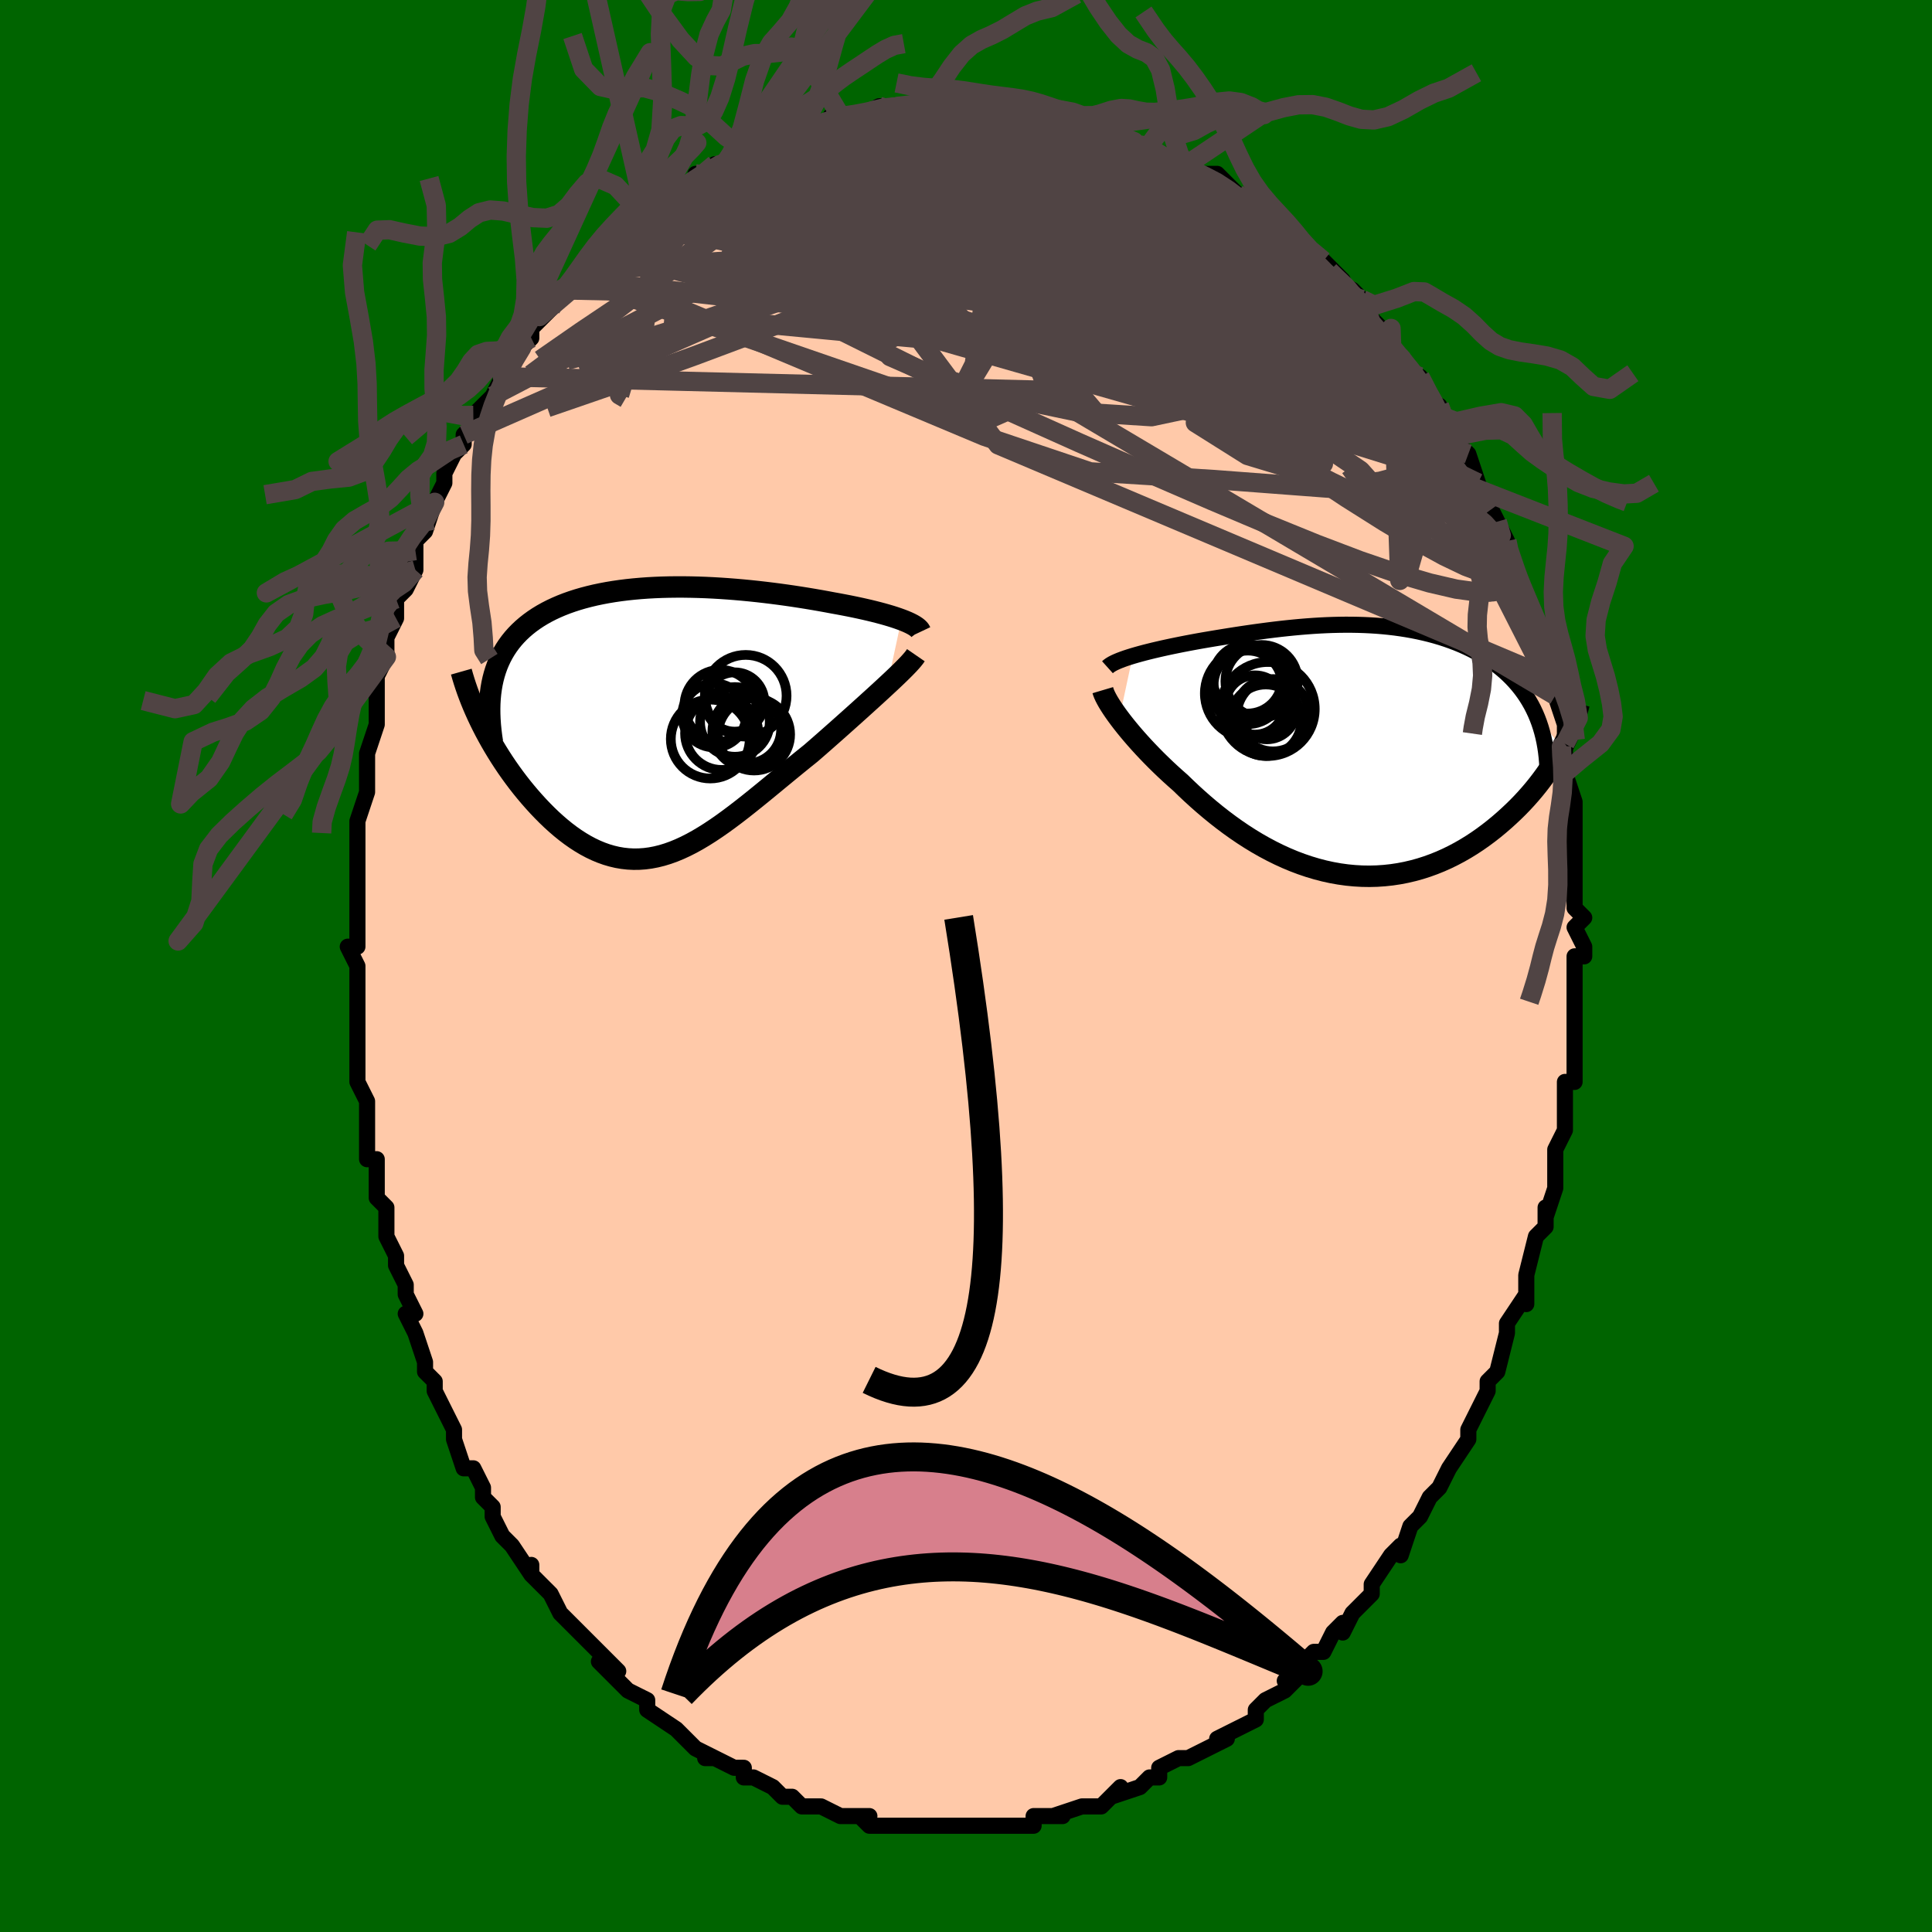 <svg viewBox="-100 -100 200 200" xmlns="http://www.w3.org/2000/svg" width="400" height="400" id="face-svg"><defs><clipPath id="leftEyeClipPath"><polyline points="25.758,-10.67,25.413,-10.794,25.046,-10.918,24.658,-11.041,24.249,-11.162,23.821,-11.283,23.375,-11.402,22.912,-11.52,22.432,-11.637,21.936,-11.751,21.426,-11.865,20.902,-11.976,20.365,-12.086,19.815,-12.193,19.254,-12.299,18.682,-12.402,18.028,-12.525,17.36,-12.646,16.679,-12.764,15.985,-12.88,15.281,-12.992,14.565,-13.102,13.84,-13.207,13.107,-13.308,12.366,-13.404,11.618,-13.495,10.864,-13.581,10.105,-13.661,9.342,-13.735,8.576,-13.802,7.808,-13.862,7.039,-13.915,6.269,-13.96,5.501,-13.997,4.734,-14.025,3.969,-14.044,3.208,-14.055,2.452,-14.055,1.701,-14.046,0.956,-14.027,0.218,-13.997,-0.511,-13.957,-1.232,-13.905,-1.943,-13.842,-2.644,-13.768,-3.333,-13.682,-4.01,-13.584,-4.675,-13.474,-5.325,-13.351,-5.962,-13.217,-6.583,-13.069,-7.189,-12.91,-7.779,-12.738,-8.353,-12.553,-8.909,-12.356,-9.447,-12.146,-9.968,-11.923,-10.47,-11.689,-10.953,-11.442,-11.418,-11.183,-11.863,-10.912,-12.288,-10.629,-12.694,-10.335,-13.081,-10.03,-13.447,-9.715,-13.795,-9.388,-14.123,-9.051,-14.434,-8.701,-14.726,-8.338,-15,-7.964,-15.255,-7.576,-15.491,-7.177,-15.709,-6.765,-15.908,-6.341,-16.089,-5.904,-16.25,-5.456,-16.392,-4.996,-16.516,-4.524,-16.621,-4.04,-16.707,-3.545,-17.871,-0.207,-17.608,0.326,-17.333,0.861,-17.044,1.398,-16.744,1.936,-16.432,2.474,-16.108,3.011,-15.773,3.547,-15.427,4.08,-15.07,4.61,-14.702,5.135,-14.324,5.655,-13.937,6.169,-13.54,6.676,-13.134,7.174,-12.718,7.666,-12.289,8.154,-11.849,8.637,-11.398,9.111,-10.937,9.575,-10.466,10.027,-9.985,10.464,-9.496,10.885,-8.999,11.288,-8.494,11.67,-7.982,12.03,-7.463,12.366,-6.938,12.678,-6.406,12.962,-5.869,13.218,-5.326,13.444,-4.778,13.64,-4.224,13.803,-3.666,13.935,-3.103,14.032,-2.535,14.095,-1.963,14.124,-1.386,14.117,-0.805,14.075,-0.218,13.997,0.373,13.884,0.969,13.736,1.569,13.553,2.176,13.335,2.787,13.084,3.404,12.799,4.027,12.483,4.656,12.136,5.29,11.759,5.932,11.354,6.58,10.922,7.235,10.466,7.897,9.985,8.566,9.484,9.242,8.962,9.925,8.424,10.616,7.87,11.314,7.303,12.019,6.725,12.73,6.139,13.448,5.547,14.172,4.951,14.9,4.355,15.633,3.759,16.37,3.167,16.949,2.665,17.525,2.162,18.097,1.659,18.665,1.157,19.228,0.659,19.784,0.163,20.333,-0.327,20.874,-0.811,21.404,-1.288,21.924,-1.757,22.431,-2.217,22.925,-2.665,23.403,-3.102,23.864,-3.526,24.306,-3.936"></polyline></clipPath><clipPath id="rightEyeClipPath"><polyline points="-23.465,-9.775,-23.074,-9.889,-22.664,-10.003,-22.239,-10.117,-21.797,-10.229,-21.342,-10.341,-20.873,-10.451,-20.393,-10.561,-19.901,-10.669,-19.399,-10.776,-18.887,-10.881,-18.367,-10.986,-17.839,-11.088,-17.304,-11.189,-16.762,-11.289,-16.215,-11.386,-15.551,-11.499,-14.884,-11.611,-14.214,-11.721,-13.541,-11.829,-12.867,-11.935,-12.192,-12.038,-11.516,-12.138,-10.84,-12.235,-10.163,-12.327,-9.486,-12.416,-8.81,-12.5,-8.134,-12.58,-7.459,-12.653,-6.786,-12.721,-6.113,-12.783,-5.442,-12.838,-4.772,-12.887,-4.104,-12.928,-3.438,-12.961,-2.774,-12.986,-2.112,-13.002,-1.453,-13.01,-0.797,-13.008,-0.145,-12.997,0.504,-12.976,1.15,-12.945,1.791,-12.904,2.427,-12.852,3.059,-12.789,3.685,-12.715,4.305,-12.629,4.919,-12.532,5.526,-12.424,6.125,-12.303,6.717,-12.171,7.3,-12.027,7.875,-11.871,8.44,-11.703,8.995,-11.523,9.539,-11.331,10.073,-11.127,10.594,-10.911,11.103,-10.684,11.599,-10.445,12.082,-10.194,12.551,-9.933,13.005,-9.661,13.444,-9.378,13.868,-9.086,14.275,-8.783,14.668,-8.47,15.047,-8.145,15.412,-7.808,15.764,-7.46,16.1,-7.099,16.422,-6.728,16.729,-6.344,17.02,-5.95,17.296,-5.544,17.555,-5.126,17.799,-4.698,18.026,-4.258,18.237,-3.807,18.431,-3.346,21.004,-0.306,20.745,0.17,20.471,0.649,20.181,1.129,19.874,1.612,19.552,2.095,19.213,2.579,18.858,3.062,18.488,3.543,18.101,4.023,17.699,4.499,17.28,4.972,16.847,5.44,16.398,5.902,15.934,6.357,15.453,6.808,14.956,7.257,14.441,7.701,13.909,8.139,13.359,8.569,12.793,8.988,12.211,9.396,11.612,9.79,10.997,10.168,10.367,10.53,9.722,10.872,9.063,11.195,8.39,11.495,7.703,11.772,7.004,12.025,6.294,12.252,5.572,12.451,4.839,12.623,4.098,12.766,3.347,12.879,2.589,12.961,1.824,13.013,1.052,13.033,0.276,13.021,-0.504,12.976,-1.288,12.9,-2.074,12.791,-2.861,12.65,-3.648,12.477,-4.435,12.272,-5.22,12.037,-6.002,11.772,-6.78,11.478,-7.554,11.155,-8.321,10.805,-9.082,10.428,-9.836,10.027,-10.581,9.603,-11.316,9.157,-12.041,8.691,-12.754,8.206,-13.455,7.705,-14.143,7.189,-14.818,6.661,-15.478,6.122,-16.122,5.575,-16.751,5.021,-17.363,4.464,-17.957,3.904,-18.534,3.345,-19.06,2.882,-19.573,2.418,-20.074,1.952,-20.56,1.486,-21.033,1.022,-21.49,0.559,-21.933,0.1,-22.359,-0.354,-22.769,-0.803,-23.162,-1.245,-23.537,-1.679,-23.894,-2.104,-24.232,-2.519,-24.55,-2.922,-24.848,-3.313"></polyline></clipPath><filter id="fuzzy"><feTurbulence id="turbulence" baseFrequency="0.05" numOctaves="3" type="noise" result="noise"></feTurbulence><feDisplacementMap in="SourceGraphic" in2="noise" scale="2"></feDisplacementMap></filter><linearGradient id="rainbowGradient" x1="0%" y1="0%" x2="100%" y2="0%"><stop offset="0%" style="stop-color: rgb(220, 208, 186);  stop-opacity: 1"></stop><stop offset="50%" style="stop-color: rgb(80, 68, 68);  stop-opacity: 1"></stop><stop offset="100%" style="stop-color: rgb(44, 34, 43);  stop-opacity: 1"></stop></linearGradient></defs><title>That&#39;s an ugly face</title><desc>CREATED BY XUAN TANG, MORE INFO AT TXSTC55.GITHUB.IO</desc><rect x="-100" y="-100" width="100%" height="100%" opacity="1" fill="rgb(0, 100, 0)"></rect><polyline id="faceContour" points="63,-1,63,1,63,4,63,4,63,5,63,6,63,9,63,10,63,12,62,12,62,15,62,14,62,16,62,17,61,19,61,20,61,21,61,23,60,26,60,25,60,27,60,27,59,28,58,32,58,33,58,34,58,35,58,34,56,37,56,38,55,42,55,42,55,42,54,43,54,43,54,44,53,46,52,48,52,48,52,49,50,52,50,52,49,54,48,55,47,57,47,57,46,58,46,58,45,61,45,60,44,61,42,64,42,65,42,65,40,67,40,67,39,69,39,68,38,69,37,71,36,71,35,72,33,74,35,73,33,75,31,76,30,77,30,77,30,77,30,78,28,79,26,80,27,80,25,81,23,82,23,82,22,82,22,82,20,83,20,84,19,84,18,85,18,85,15,86,16,85,14,87,14,87,12,87,12,87,9,88,10,88,7,88,7,89,6,89,6,89,5,89,2,89,3,89,2,89,1,89,0,89,0,89,-2,89,-3,89,-4,89,-3,89,-6,89,-7,89,-8,89,-10,89,-11,88,-10,88,-11,88,-13,88,-13,88,-15,87,-15,87,-16,87,-17,87,-18,86,-19,86,-20,85,-20,85,-22,84,-23,84,-23,83,-24,83,-26,82,-27,82,-26,82,-28,81,-30,79,-29,80,-30,79,-33,77,-33,77,-33,77,-33,76,-35,75,-36,74,-36,74,-38,72,-36,73,-39,70,-40,69,-41,68,-41,68,-42,67,-42,67,-43,65,-45,63,-45,63,-45,62,-45,63,-47,60,-47,60,-48,59,-49,57,-49,56,-50,55,-50,54,-51,52,-52,52,-53,49,-53,49,-53,48,-54,46,-55,44,-55,44,-55,43,-56,42,-56,41,-57,38,-57,38,-58,36,-57,36,-58,34,-58,33,-59,31,-59,30,-60,28,-60,26,-60,25,-61,24,-61,23,-61,20,-62,20,-62,19,-62,20,-62,15,-62,14,-63,12,-63,10,-63,11,-63,8,-63,6,-63,8,-63,6,-63,4,-63,0,-64,-2,-64,-2,-63,-2,-63,-3,-63,-6,-63,-8,-63,-9,-63,-9,-63,-12,-63,-13,-63,-14,-63,-15,-62,-18,-62,-20,-62,-20,-62,-20,-62,-22,-61,-25,-61,-27,-61,-26,-61,-29,-61,-30,-60,-32,-60,-32,-60,-34,-59,-36,-59,-36,-59,-38,-59,-38,-58,-39,-57,-41,-57,-43,-57,-44,-56,-45,-56,-45,-55,-48,-54,-50,-54,-50,-54,-51,-53,-53,-52,-54,-52,-55,-51,-56,-51,-57,-49,-59,-49,-59,-48,-61,-48,-62,-48,-61,-47,-63,-46,-64,-45,-65,-45,-66,-44,-67,-43,-68,-42,-70,-43,-68,-41,-70,-40,-71,-39,-72,-39,-72,-38,-74,-36,-76,-36,-75,-34,-77,-33,-78,-34,-77,-32,-78,-32,-79,-30,-80,-28,-81,-28,-82,-28,-81,-26,-83,-27,-82,-25,-83,-24,-84,-24,-84,-22,-85,-22,-85,-21,-85,-18,-86,-18,-87,-16,-87,-16,-87,-15,-87,-13,-88,-14,-88,-13,-88,-11,-88,-11,-88,-9,-89,-9,-89,-8,-89,-7,-89,-6,-89,-3,-89,-3,-89,-3,-89,-1,-89,0,-89,2,-89,1,-89,3,-89,4,-89,6,-88,6,-89,7,-88,10,-88,8,-88,10,-88,11,-88,12,-87,15,-87,15,-86,16,-86,16,-86,18,-85,18,-85,19,-85,20,-84,20,-84,23,-83,22,-83,24,-82,24,-82,26,-82,27,-81,28,-80,28,-80,29,-79,31,-78,32,-77,33,-76,34,-75,34,-75,35,-74,37,-73,37,-72,37,-73,39,-71,38,-71,40,-70,41,-69,41,-68,44,-65,44,-65,44,-66,44,-64,45,-63,46,-61,47,-61,48,-59,49,-57,49,-58,50,-56,49,-57,50,-55,51,-54,52,-53,52,-53,53,-50,53,-50,54,-47,54,-48,55,-46,56,-44,56,-43,56,-42,57,-40,57,-40,57,-40,58,-37,58,-37,59,-34,59,-34,60,-33,60,-30,60,-30,61,-28,61,-28,62,-25,62,-23,62,-24,62,-21,62,-21,62,-20,63,-17,63,-16,63,-15,63,-15,63,-14,63,-11,63,-11,63,-6,64,-5,63,-4,63,-4,64,-2,64,-1,63,-1,63,1" fill="#ffc9a9" stroke="black" stroke-width="1.667" stroke-linejoin="round" filter="url(#fuzzy)"></polyline><g transform="translate(40.722 -22.32)"><polyline id="rightCountour" points="-23.465,-9.775,-23.074,-9.889,-22.664,-10.003,-22.239,-10.117,-21.797,-10.229,-21.342,-10.341,-20.873,-10.451,-20.393,-10.561,-19.901,-10.669,-19.399,-10.776,-18.887,-10.881,-18.367,-10.986,-17.839,-11.088,-17.304,-11.189,-16.762,-11.289,-16.215,-11.386,-15.551,-11.499,-14.884,-11.611,-14.214,-11.721,-13.541,-11.829,-12.867,-11.935,-12.192,-12.038,-11.516,-12.138,-10.84,-12.235,-10.163,-12.327,-9.486,-12.416,-8.81,-12.5,-8.134,-12.58,-7.459,-12.653,-6.786,-12.721,-6.113,-12.783,-5.442,-12.838,-4.772,-12.887,-4.104,-12.928,-3.438,-12.961,-2.774,-12.986,-2.112,-13.002,-1.453,-13.01,-0.797,-13.008,-0.145,-12.997,0.504,-12.976,1.15,-12.945,1.791,-12.904,2.427,-12.852,3.059,-12.789,3.685,-12.715,4.305,-12.629,4.919,-12.532,5.526,-12.424,6.125,-12.303,6.717,-12.171,7.3,-12.027,7.875,-11.871,8.44,-11.703,8.995,-11.523,9.539,-11.331,10.073,-11.127,10.594,-10.911,11.103,-10.684,11.599,-10.445,12.082,-10.194,12.551,-9.933,13.005,-9.661,13.444,-9.378,13.868,-9.086,14.275,-8.783,14.668,-8.47,15.047,-8.145,15.412,-7.808,15.764,-7.46,16.1,-7.099,16.422,-6.728,16.729,-6.344,17.02,-5.95,17.296,-5.544,17.555,-5.126,17.799,-4.698,18.026,-4.258,18.237,-3.807,18.431,-3.346,21.004,-0.306,20.745,0.17,20.471,0.649,20.181,1.129,19.874,1.612,19.552,2.095,19.213,2.579,18.858,3.062,18.488,3.543,18.101,4.023,17.699,4.499,17.28,4.972,16.847,5.44,16.398,5.902,15.934,6.357,15.453,6.808,14.956,7.257,14.441,7.701,13.909,8.139,13.359,8.569,12.793,8.988,12.211,9.396,11.612,9.79,10.997,10.168,10.367,10.53,9.722,10.872,9.063,11.195,8.39,11.495,7.703,11.772,7.004,12.025,6.294,12.252,5.572,12.451,4.839,12.623,4.098,12.766,3.347,12.879,2.589,12.961,1.824,13.013,1.052,13.033,0.276,13.021,-0.504,12.976,-1.288,12.9,-2.074,12.791,-2.861,12.65,-3.648,12.477,-4.435,12.272,-5.22,12.037,-6.002,11.772,-6.78,11.478,-7.554,11.155,-8.321,10.805,-9.082,10.428,-9.836,10.027,-10.581,9.603,-11.316,9.157,-12.041,8.691,-12.754,8.206,-13.455,7.705,-14.143,7.189,-14.818,6.661,-15.478,6.122,-16.122,5.575,-16.751,5.021,-17.363,4.464,-17.957,3.904,-18.534,3.345,-19.06,2.882,-19.573,2.418,-20.074,1.952,-20.56,1.486,-21.033,1.022,-21.49,0.559,-21.933,0.1,-22.359,-0.354,-22.769,-0.803,-23.162,-1.245,-23.537,-1.679,-23.894,-2.104,-24.232,-2.519,-24.55,-2.922,-24.848,-3.313" fill="white" stroke="white" stroke-width="0" stroke-linejoin="round" filter="url(#fuzzy)"></polyline></g><g transform="translate(-32.444 -25.182)"><polyline id="leftCountour" points="25.758,-10.67,25.413,-10.794,25.046,-10.918,24.658,-11.041,24.249,-11.162,23.821,-11.283,23.375,-11.402,22.912,-11.52,22.432,-11.637,21.936,-11.751,21.426,-11.865,20.902,-11.976,20.365,-12.086,19.815,-12.193,19.254,-12.299,18.682,-12.402,18.028,-12.525,17.36,-12.646,16.679,-12.764,15.985,-12.88,15.281,-12.992,14.565,-13.102,13.84,-13.207,13.107,-13.308,12.366,-13.404,11.618,-13.495,10.864,-13.581,10.105,-13.661,9.342,-13.735,8.576,-13.802,7.808,-13.862,7.039,-13.915,6.269,-13.96,5.501,-13.997,4.734,-14.025,3.969,-14.044,3.208,-14.055,2.452,-14.055,1.701,-14.046,0.956,-14.027,0.218,-13.997,-0.511,-13.957,-1.232,-13.905,-1.943,-13.842,-2.644,-13.768,-3.333,-13.682,-4.01,-13.584,-4.675,-13.474,-5.325,-13.351,-5.962,-13.217,-6.583,-13.069,-7.189,-12.91,-7.779,-12.738,-8.353,-12.553,-8.909,-12.356,-9.447,-12.146,-9.968,-11.923,-10.47,-11.689,-10.953,-11.442,-11.418,-11.183,-11.863,-10.912,-12.288,-10.629,-12.694,-10.335,-13.081,-10.03,-13.447,-9.715,-13.795,-9.388,-14.123,-9.051,-14.434,-8.701,-14.726,-8.338,-15,-7.964,-15.255,-7.576,-15.491,-7.177,-15.709,-6.765,-15.908,-6.341,-16.089,-5.904,-16.25,-5.456,-16.392,-4.996,-16.516,-4.524,-16.621,-4.04,-16.707,-3.545,-17.871,-0.207,-17.608,0.326,-17.333,0.861,-17.044,1.398,-16.744,1.936,-16.432,2.474,-16.108,3.011,-15.773,3.547,-15.427,4.08,-15.07,4.61,-14.702,5.135,-14.324,5.655,-13.937,6.169,-13.54,6.676,-13.134,7.174,-12.718,7.666,-12.289,8.154,-11.849,8.637,-11.398,9.111,-10.937,9.575,-10.466,10.027,-9.985,10.464,-9.496,10.885,-8.999,11.288,-8.494,11.67,-7.982,12.03,-7.463,12.366,-6.938,12.678,-6.406,12.962,-5.869,13.218,-5.326,13.444,-4.778,13.64,-4.224,13.803,-3.666,13.935,-3.103,14.032,-2.535,14.095,-1.963,14.124,-1.386,14.117,-0.805,14.075,-0.218,13.997,0.373,13.884,0.969,13.736,1.569,13.553,2.176,13.335,2.787,13.084,3.404,12.799,4.027,12.483,4.656,12.136,5.29,11.759,5.932,11.354,6.58,10.922,7.235,10.466,7.897,9.985,8.566,9.484,9.242,8.962,9.925,8.424,10.616,7.87,11.314,7.303,12.019,6.725,12.73,6.139,13.448,5.547,14.172,4.951,14.9,4.355,15.633,3.759,16.37,3.167,16.949,2.665,17.525,2.162,18.097,1.659,18.665,1.157,19.228,0.659,19.784,0.163,20.333,-0.327,20.874,-0.811,21.404,-1.288,21.924,-1.757,22.431,-2.217,22.925,-2.665,23.403,-3.102,23.864,-3.526,24.306,-3.936" fill="white" stroke="white" stroke-width="0" stroke-linejoin="round" filter="url(#fuzzy)"></polyline></g><g transform="translate(40.722 -22.32)"><polyline id="rightUpper" points="-26.077,-8.608,-25.947,-8.725,-25.783,-8.842,-25.587,-8.96,-25.361,-9.077,-25.106,-9.194,-24.825,-9.311,-24.519,-9.427,-24.189,-9.544,-23.837,-9.659,-23.465,-9.775,-23.074,-9.889,-22.664,-10.003,-22.239,-10.117,-21.797,-10.229,-21.342,-10.341,-20.873,-10.451,-20.393,-10.561,-19.901,-10.669,-19.399,-10.776,-18.887,-10.881,-18.367,-10.986,-17.839,-11.088,-17.304,-11.189,-16.762,-11.289,-16.215,-11.386,-15.551,-11.499,-14.884,-11.611,-14.214,-11.721,-13.541,-11.829,-12.867,-11.935,-12.192,-12.038,-11.516,-12.138,-10.84,-12.235,-10.163,-12.327,-9.486,-12.416,-8.81,-12.5,-8.134,-12.58,-7.459,-12.653,-6.786,-12.721,-6.113,-12.783,-5.442,-12.838,-4.772,-12.887,-4.104,-12.928,-3.438,-12.961,-2.774,-12.986,-2.112,-13.002,-1.453,-13.01,-0.797,-13.008,-0.145,-12.997,0.504,-12.976,1.15,-12.945,1.791,-12.904,2.427,-12.852,3.059,-12.789,3.685,-12.715,4.305,-12.629,4.919,-12.532,5.526,-12.424,6.125,-12.303,6.717,-12.171,7.3,-12.027,7.875,-11.871,8.44,-11.703,8.995,-11.523,9.539,-11.331,10.073,-11.127,10.594,-10.911,11.103,-10.684,11.599,-10.445,12.082,-10.194,12.551,-9.933,13.005,-9.661,13.444,-9.378,13.868,-9.086,14.275,-8.783,14.668,-8.47,15.047,-8.145,15.412,-7.808,15.764,-7.46,16.1,-7.099,16.422,-6.728,16.729,-6.344,17.02,-5.95,17.296,-5.544,17.555,-5.126,17.799,-4.698,18.026,-4.258,18.237,-3.807,18.431,-3.346,18.608,-2.874,18.769,-2.392,18.913,-1.9,19.041,-1.397,19.152,-0.885,19.246,-0.363,19.325,0.168,19.387,0.708,19.434,1.257,19.466,1.814" fill="none" stroke="black" stroke-width="1.667" stroke-linejoin="round" filter="url(#fuzzy)"></polyline><polyline id="rightLower" points="-26.56,-6.236,-26.503,-6.043,-26.419,-5.825,-26.308,-5.582,-26.171,-5.317,-26.01,-5.029,-25.823,-4.722,-25.613,-4.395,-25.38,-4.05,-25.125,-3.689,-24.848,-3.313,-24.55,-2.922,-24.232,-2.519,-23.894,-2.104,-23.537,-1.679,-23.162,-1.245,-22.769,-0.803,-22.359,-0.354,-21.933,0.1,-21.49,0.559,-21.033,1.022,-20.56,1.486,-20.074,1.952,-19.573,2.418,-19.06,2.882,-18.534,3.345,-17.957,3.904,-17.363,4.464,-16.751,5.021,-16.122,5.575,-15.478,6.122,-14.818,6.661,-14.143,7.189,-13.455,7.705,-12.754,8.206,-12.041,8.691,-11.316,9.157,-10.581,9.603,-9.836,10.027,-9.082,10.428,-8.321,10.805,-7.554,11.155,-6.78,11.478,-6.002,11.772,-5.22,12.037,-4.435,12.272,-3.648,12.477,-2.861,12.65,-2.074,12.791,-1.288,12.9,-0.504,12.976,0.276,13.021,1.052,13.033,1.824,13.013,2.589,12.961,3.347,12.879,4.098,12.766,4.839,12.623,5.572,12.451,6.294,12.252,7.004,12.025,7.703,11.772,8.39,11.495,9.063,11.195,9.722,10.872,10.367,10.53,10.997,10.168,11.612,9.79,12.211,9.396,12.793,8.988,13.359,8.569,13.909,8.139,14.441,7.701,14.956,7.257,15.453,6.808,15.934,6.357,16.398,5.902,16.847,5.44,17.28,4.972,17.699,4.499,18.101,4.023,18.488,3.543,18.858,3.062,19.213,2.579,19.552,2.095,19.874,1.612,20.181,1.129,20.471,0.649,20.745,0.17,21.004,-0.306,21.246,-0.778,21.473,-1.246,21.684,-1.71,21.879,-2.17,22.06,-2.624,22.225,-3.073,22.375,-3.516,22.512,-3.953,22.633,-4.385,22.742,-4.811" fill="none" stroke="black" stroke-width="2.222" stroke-linejoin="round" filter="url(#fuzzy)"></polyline><!--[--><circle r="3.546" cx="-11.541" cy="-6.786" stroke="black" fill="none" stroke-width="1" filter="url(#fuzzy)" clip-path="url(#rightEyeClipPath)"></circle><circle r="3.067" cx="-10.806" cy="-4.703" stroke="black" fill="none" stroke-width="1" filter="url(#fuzzy)" clip-path="url(#rightEyeClipPath)"></circle><circle r="4.668" cx="-11.328" cy="-5.901" stroke="black" fill="none" stroke-width="1" filter="url(#fuzzy)" clip-path="url(#rightEyeClipPath)"></circle><circle r="3.852" cx="-11.606" cy="-6.562" stroke="black" fill="none" stroke-width="1" filter="url(#fuzzy)" clip-path="url(#rightEyeClipPath)"></circle><circle r="4.864" cx="-9.483" cy="-4.284" stroke="black" fill="none" stroke-width="1" filter="url(#fuzzy)" clip-path="url(#rightEyeClipPath)"></circle><circle r="3.586" cx="-11.581" cy="-7.399" stroke="black" fill="none" stroke-width="1" filter="url(#fuzzy)" clip-path="url(#rightEyeClipPath)"></circle><circle r="3.05" cx="-9.581" cy="-4.193" stroke="black" fill="none" stroke-width="1" filter="url(#fuzzy)" clip-path="url(#rightEyeClipPath)"></circle><circle r="3.745" cx="-10.124" cy="-7.168" stroke="black" fill="none" stroke-width="1" filter="url(#fuzzy)" clip-path="url(#rightEyeClipPath)"></circle><circle r="3.7" cx="-9.686" cy="-3.122" stroke="black" fill="none" stroke-width="1" filter="url(#fuzzy)" clip-path="url(#rightEyeClipPath)"></circle><circle r="3.744" cx="-8.937" cy="-3.642" stroke="black" fill="none" stroke-width="1" filter="url(#fuzzy)" clip-path="url(#rightEyeClipPath)"></circle><!--]--></g><g transform="translate(-32.444 -25.182)"><polyline id="leftUpper" points="27.738,-9.414,27.679,-9.539,27.585,-9.664,27.459,-9.79,27.3,-9.916,27.112,-10.042,26.895,-10.168,26.649,-10.294,26.377,-10.42,26.08,-10.545,25.758,-10.67,25.413,-10.794,25.046,-10.918,24.658,-11.041,24.249,-11.162,23.821,-11.283,23.375,-11.402,22.912,-11.52,22.432,-11.637,21.936,-11.751,21.426,-11.865,20.902,-11.976,20.365,-12.086,19.815,-12.193,19.254,-12.299,18.682,-12.402,18.028,-12.525,17.36,-12.646,16.679,-12.764,15.985,-12.88,15.281,-12.992,14.565,-13.102,13.84,-13.207,13.107,-13.308,12.366,-13.404,11.618,-13.495,10.864,-13.581,10.105,-13.661,9.342,-13.735,8.576,-13.802,7.808,-13.862,7.039,-13.915,6.269,-13.96,5.501,-13.997,4.734,-14.025,3.969,-14.044,3.208,-14.055,2.452,-14.055,1.701,-14.046,0.956,-14.027,0.218,-13.997,-0.511,-13.957,-1.232,-13.905,-1.943,-13.842,-2.644,-13.768,-3.333,-13.682,-4.01,-13.584,-4.675,-13.474,-5.325,-13.351,-5.962,-13.217,-6.583,-13.069,-7.189,-12.91,-7.779,-12.738,-8.353,-12.553,-8.909,-12.356,-9.447,-12.146,-9.968,-11.923,-10.47,-11.689,-10.953,-11.442,-11.418,-11.183,-11.863,-10.912,-12.288,-10.629,-12.694,-10.335,-13.081,-10.03,-13.447,-9.715,-13.795,-9.388,-14.123,-9.051,-14.434,-8.701,-14.726,-8.338,-15,-7.964,-15.255,-7.576,-15.491,-7.177,-15.709,-6.765,-15.908,-6.341,-16.089,-5.904,-16.25,-5.456,-16.392,-4.996,-16.516,-4.524,-16.621,-4.04,-16.707,-3.545,-16.775,-3.038,-16.824,-2.521,-16.855,-1.992,-16.868,-1.453,-16.863,-0.903,-16.841,-0.342,-16.802,0.228,-16.745,0.808,-16.673,1.397,-16.584,1.996" fill="none" stroke="black" stroke-width="2.222" stroke-linejoin="round" filter="url(#fuzzy)"></polyline><polyline id="leftLower" points="27.255,-6.993,27.115,-6.79,26.934,-6.561,26.715,-6.308,26.46,-6.03,26.171,-5.731,25.851,-5.41,25.502,-5.068,25.127,-4.708,24.728,-4.33,24.306,-3.936,23.864,-3.526,23.403,-3.102,22.925,-2.665,22.431,-2.217,21.924,-1.757,21.404,-1.288,20.874,-0.811,20.333,-0.327,19.784,0.163,19.228,0.659,18.665,1.157,18.097,1.659,17.525,2.162,16.949,2.665,16.37,3.167,15.633,3.759,14.9,4.355,14.172,4.951,13.448,5.547,12.73,6.139,12.019,6.725,11.314,7.303,10.616,7.87,9.925,8.424,9.242,8.962,8.566,9.484,7.897,9.985,7.235,10.466,6.58,10.922,5.932,11.354,5.29,11.759,4.656,12.136,4.027,12.483,3.404,12.799,2.787,13.084,2.176,13.335,1.569,13.553,0.969,13.736,0.373,13.884,-0.218,13.997,-0.805,14.075,-1.386,14.117,-1.963,14.124,-2.535,14.095,-3.103,14.032,-3.666,13.935,-4.224,13.803,-4.778,13.64,-5.326,13.444,-5.869,13.218,-6.406,12.962,-6.938,12.678,-7.463,12.366,-7.982,12.03,-8.494,11.67,-8.999,11.288,-9.496,10.885,-9.985,10.464,-10.466,10.027,-10.937,9.575,-11.398,9.111,-11.849,8.637,-12.289,8.154,-12.718,7.666,-13.134,7.174,-13.54,6.676,-13.937,6.169,-14.324,5.655,-14.702,5.135,-15.07,4.61,-15.427,4.08,-15.773,3.547,-16.108,3.011,-16.432,2.474,-16.744,1.936,-17.044,1.398,-17.333,0.861,-17.608,0.326,-17.871,-0.207,-18.122,-0.737,-18.359,-1.263,-18.584,-1.784,-18.796,-2.302,-18.995,-2.814,-19.182,-3.321,-19.355,-3.822,-19.516,-4.317,-19.665,-4.807,-19.802,-5.29" fill="none" stroke="black" stroke-width="2.222" stroke-linejoin="round" filter="url(#fuzzy)"></polyline><!--[--><circle r="4.23" cx="9.639" cy="-2.791" stroke="black" fill="none" stroke-width="1" filter="url(#fuzzy)" clip-path="url(#leftEyeClipPath)"></circle><circle r="3.069" cx="8.502" cy="-2.15" stroke="black" fill="none" stroke-width="1" filter="url(#fuzzy)" clip-path="url(#leftEyeClipPath)"></circle><circle r="3.311" cx="6.375" cy="-0.759" stroke="black" fill="none" stroke-width="1" filter="url(#fuzzy)" clip-path="url(#leftEyeClipPath)"></circle><circle r="3.793" cx="7.154" cy="1.092" stroke="black" fill="none" stroke-width="1" filter="url(#fuzzy)" clip-path="url(#leftEyeClipPath)"></circle><circle r="3.734" cx="10.504" cy="1.212" stroke="black" fill="none" stroke-width="1" filter="url(#fuzzy)" clip-path="url(#leftEyeClipPath)"></circle><circle r="4.083" cx="5.97" cy="1.689" stroke="black" fill="none" stroke-width="1" filter="url(#fuzzy)" clip-path="url(#leftEyeClipPath)"></circle><circle r="3.607" cx="8.521" cy="-0.087" stroke="black" fill="none" stroke-width="1" filter="url(#fuzzy)" clip-path="url(#leftEyeClipPath)"></circle><circle r="3.717" cx="7.011" cy="-1.76" stroke="black" fill="none" stroke-width="1" filter="url(#fuzzy)" clip-path="url(#leftEyeClipPath)"></circle><circle r="3.515" cx="9.791" cy="0.699" stroke="black" fill="none" stroke-width="1" filter="url(#fuzzy)" clip-path="url(#leftEyeClipPath)"></circle><circle r="3.738" cx="9.925" cy="0.919" stroke="black" fill="none" stroke-width="1" filter="url(#fuzzy)" clip-path="url(#leftEyeClipPath)"></circle><!--]--></g><g id="hairs"><!--[--><polyline points="6,-88,6.536,-88.28,7.747,-87.908,9.155,-87.317,10.689,-86.585,12.425,-85.696,14.389,-84.639,16.525,-83.43,18.74,-82.103,20.961,-80.695,23.155,-79.234,25.322,-77.735,27.474,-76.213,29.604,-74.691,31.685,-73.204,33.684,-71.795,35.567,-70.501,37.318,-69.35,38.95,-68.363,40.526,-67.519,42.173,-66.637" fill="none" stroke="rgb(80, 68, 68)" stroke-width="2" stroke-linejoin="round" filter="url(#fuzzy)"></polyline><polyline points="-6,-89,-4.147,-88.99,-3.318,-88.957,-2.734,-88.893,-2.225,-88.79,-1.853,-88.636,-1.694,-88.42,-1.779,-88.13,-2.114,-87.755,-2.72,-87.282,-3.645,-86.703,-4.951,-86.009,-6.686,-85.196,-8.869,-84.271,-11.489,-83.249,-14.518,-82.138,-17.957,-80.915,-21.873,-79.536,-26.392,-77.982,-31.658,-76.27" fill="none" stroke="rgb(80, 68, 68)" stroke-width="2" stroke-linejoin="round" filter="url(#fuzzy)"></polyline><polyline points="28,-80,28.273,-79.706,28.834,-79.098,29.287,-78.423,29.383,-77.812,29.022,-77.338,28.192,-77.028,26.91,-76.878,25.174,-76.876,22.953,-77.019,20.198,-77.305,16.861,-77.718,12.904,-78.231,8.307,-78.82,3.066,-79.496,-2.805,-80.296,-9.294,-81.255,-16.415,-82.402" fill="none" stroke="rgb(80, 68, 68)" stroke-width="2" stroke-linejoin="round" filter="url(#fuzzy)"></polyline><polyline points="33,-76,33.775,-75.211,34.617,-74.377,35.65,-73.373,36.755,-72.278,37.848,-71.154,38.918,-70.013,39.987,-68.838,41.069,-67.619,42.158,-66.362,43.231,-65.097,44.247,-63.879,45.158,-62.777,45.909,-61.858,46.451,-61.171,46.75,-60.751,46.787,-60.645,46.538,-60.909,45.958,-61.597" fill="none" stroke="rgb(80, 68, 68)" stroke-width="2" stroke-linejoin="round" filter="url(#fuzzy)"></polyline><polyline points="-33,-78,-32.764,-77.562,-31.06,-77.613,-28.425,-77.704,-25.102,-77.611,-21.262,-77.225,-17,-76.52,-12.323,-75.531,-7.205,-74.313,-1.629,-72.915,4.396,-71.361,10.839,-69.656,17.678,-67.778,24.922,-65.679,32.579,-63.292,40.601,-60.538" fill="none" stroke="rgb(80, 68, 68)" stroke-width="2" stroke-linejoin="round" filter="url(#fuzzy)"></polyline><polyline points="15,-87,15.361,-86.277,16.164,-85.683,17.253,-84.991,18.535,-84.168,19.952,-83.227,21.476,-82.174,23.098,-81.021,24.806,-79.782,26.577,-78.482,28.38,-77.152,30.181,-75.825,31.942,-74.535,33.619,-73.308,35.176,-72.166,36.592,-71.123,37.884,-70.181,39.102,-69.319,40.277,-68.485,41.318,-67.673,41.859,-67.171" fill="none" stroke="rgb(80, 68, 68)" stroke-width="2" stroke-linejoin="round" filter="url(#fuzzy)"></polyline><polyline points="45,-63,45.869,-61.654,46.523,-60.715,46.875,-59.967,46.861,-59.502,46.471,-59.346,45.739,-59.445,44.714,-59.736,43.422,-60.18,41.858,-60.773,39.984,-61.53,37.751,-62.477,35.122,-63.646,32.071,-65.074,28.586,-66.801,24.645,-68.855,20.207,-71.25,15.225,-73.995,9.693,-77.113,3.69,-80.639,-2.621,-84.592" fill="none" stroke="rgb(80, 68, 68)" stroke-width="2" stroke-linejoin="round" filter="url(#fuzzy)"></polyline><polyline points="-3,-89,-2.804,-88.995,-2.068,-88.982,-0.964,-88.964,0.236,-88.94,1.362,-88.909,2.356,-88.868,3.208,-88.814,3.889,-88.754,4.342,-88.7,4.508,-88.661,4.336,-88.644,3.765,-88.652,2.71,-88.693,1.114,-88.771,-0.929,-88.879" fill="none" stroke="rgb(80, 68, 68)" stroke-width="2" stroke-linejoin="round" filter="url(#fuzzy)"></polyline><polyline points="20,-84,21.655,-83.316,22.244,-82.852,22.506,-82.466,22.552,-82.102,22.327,-81.707,21.758,-81.259,20.81,-80.763,19.478,-80.233,17.763,-79.681,15.638,-79.12,13.044,-78.559,9.909,-78.011,6.184,-77.488,1.867,-77.007,-3.006,-76.591,-8.407,-76.262,-14.367,-76.011,-20.985,-75.775,-28.317,-75.549" fill="none" stroke="rgb(80, 68, 68)" stroke-width="2" stroke-linejoin="round" filter="url(#fuzzy)"></polyline><polyline points="48,-59,48.575,-57.924,48.661,-57.498,48.433,-57.192,47.998,-56.896,47.395,-56.604,46.587,-56.342,45.509,-56.137,44.105,-56.008,42.343,-55.982,40.214,-56.087,37.719,-56.348,34.857,-56.78,31.615,-57.393,27.979,-58.196,23.934,-59.209,19.471,-60.458,14.59,-61.958,9.281,-63.698,3.515,-65.633,-2.766,-67.698,-9.629,-69.84,-17.097,-72.064,-25.134,-74.435" fill="none" stroke="rgb(80, 68, 68)" stroke-width="2" stroke-linejoin="round" filter="url(#fuzzy)"></polyline><polyline points="-18,-86,-17.533,-86.599,-16.846,-86.784,-16.276,-86.813,-15.884,-86.761,-15.692,-86.612,-15.696,-86.33,-15.882,-85.902,-16.256,-85.328,-16.845,-84.6,-17.687,-83.694,-18.811,-82.574,-20.233,-81.21,-21.966,-79.589,-24.03,-77.717,-26.457,-75.612,-29.275,-73.291,-32.497,-70.748,-36.135,-67.938,-40.25,-64.788,-45.032,-61.238" fill="none" stroke="rgb(80, 68, 68)" stroke-width="2" stroke-linejoin="round" filter="url(#fuzzy)"></polyline><polyline points="57,-40,56.858,-39.925,56.471,-39.531,55.746,-39.05,54.589,-38.735,52.939,-38.711,50.753,-39.013,48.004,-39.65,44.681,-40.628,40.781,-41.965,36.298,-43.668,31.204,-45.738,25.448,-48.172,18.971,-50.976,11.733,-54.159,3.749,-57.74,-4.893,-61.765,-14.06,-66.321,-23.661,-71.482" fill="none" stroke="rgb(80, 68, 68)" stroke-width="2" stroke-linejoin="round" filter="url(#fuzzy)"></polyline><polyline points="49,-58,49.397,-56.93,49.466,-56.429,49.554,-56.033,49.575,-55.786,49.375,-55.77,48.86,-56.025,47.995,-56.594,46.774,-57.538,45.185,-58.924,43.196,-60.792,40.76,-63.15,37.835,-66.008,34.406,-69.417,30.475,-73.471,25.942,-78.261" fill="none" stroke="rgb(80, 68, 68)" stroke-width="2" stroke-linejoin="round" filter="url(#fuzzy)"></polyline><polyline points="45,-63,45.897,-61.659,46.671,-60.713,47.223,-59.953,47.468,-59.504,47.372,-59.44,46.951,-59.738,46.246,-60.353,45.28,-61.277,44.019,-62.555,42.37,-64.263,40.236,-66.462,37.581,-69.182,34.474,-72.435,31.007,-76.276" fill="none" stroke="rgb(80, 68, 68)" stroke-width="2" stroke-linejoin="round" filter="url(#fuzzy)"></polyline><polyline points="18,-85,18.293,-84.939,18.861,-84.704,19.477,-84.373,20.042,-84.029,20.479,-83.722,20.737,-83.477,20.793,-83.302,20.627,-83.19,20.207,-83.126,19.486,-83.105,18.427,-83.129,17.005,-83.215,15.202,-83.382,12.982,-83.652,10.294,-84.054,7.103,-84.62,3.416,-85.372,-0.73,-86.291,-5.385,-87.266" fill="none" stroke="rgb(80, 68, 68)" stroke-width="2" stroke-linejoin="round" filter="url(#fuzzy)"></polyline><polyline points="-27,-82,-25.437,-82.892,-24.26,-83.625,-23.185,-84.226,-22.093,-84.738,-20.965,-85.197,-19.849,-85.626,-18.844,-86.014,-18.08,-86.313,-17.681,-86.458,-17.722,-86.415,-18.22,-86.203,-19.151,-85.861,-20.495,-85.383,-22.219,-84.717" fill="none" stroke="rgb(80, 68, 68)" stroke-width="2" stroke-linejoin="round" filter="url(#fuzzy)"></polyline><polyline points="-28,-82,-27.447,-81.821,-26.488,-82.166,-25.326,-82.596,-23.966,-83.073,-22.435,-83.573,-20.759,-84.064,-18.952,-84.532,-17.026,-84.98,-15.014,-85.42,-12.973,-85.851,-10.971,-86.267,-9.07,-86.655,-7.303,-87.007,-5.677,-87.318,-4.177,-87.588,-2.785,-87.818,-1.504,-88.015,-0.355,-88.194,0.613,-88.374,1.335,-88.567,1.723,-88.769,1.665,-88.942" fill="none" stroke="rgb(80, 68, 68)" stroke-width="2" stroke-linejoin="round" filter="url(#fuzzy)"></polyline><polyline points="-36,-75,-34.472,-76.477,-33.43,-77.34,-32.457,-78.02,-31.34,-78.781,-30.084,-79.654,-28.81,-80.553,-27.663,-81.373,-26.741,-82.043,-26.078,-82.53,-25.666,-82.829,-25.493,-82.948,-25.565,-82.903,-25.894,-82.711,-26.541,-82.284" fill="none" stroke="rgb(80, 68, 68)" stroke-width="2" stroke-linejoin="round" filter="url(#fuzzy)"></polyline><polyline points="16,-86,16.383,-85.722,16.804,-85.259,16.928,-84.748,16.739,-84.153,16.252,-83.448,15.454,-82.634,14.312,-81.72,12.791,-80.707,10.867,-79.588,8.517,-78.346,5.717,-76.964,2.438,-75.433,-1.336,-73.757,-5.608,-71.943,-10.378,-69.993,-15.666,-67.893,-21.538,-65.621,-28.088,-63.169,-35.372,-60.549,-43.346,-57.804" fill="none" stroke="rgb(80, 68, 68)" stroke-width="2" stroke-linejoin="round" filter="url(#fuzzy)"></polyline><polyline points="16,-86,16.609,-85.66,17.725,-85.023,18.993,-84.27,20.386,-83.402,21.912,-82.418,23.557,-81.345,25.282,-80.218,27.035,-79.075,28.761,-77.959,30.406,-76.919,31.917,-75.988,33.245,-75.17,34.361,-74.455,35.27,-73.838,35.998,-73.335,36.539,-72.894" fill="none" stroke="rgb(80, 68, 68)" stroke-width="2" stroke-linejoin="round" filter="url(#fuzzy)"></polyline><polyline points="3,-89,4.195,-88.783,5.464,-88.51,6.72,-88.256,7.976,-87.994,9.209,-87.725,10.423,-87.444,11.642,-87.138,12.873,-86.802,14.072,-86.447,15.163,-86.102,16.07,-85.799,16.749,-85.563,17.191,-85.405,17.404,-85.329,17.395,-85.339,17.157,-85.439,16.68,-85.639,15.915,-85.964,14.632,-86.454" fill="none" stroke="rgb(80, 68, 68)" stroke-width="2" stroke-linejoin="round" filter="url(#fuzzy)"></polyline><polyline points="-26,-83,-25.946,-82.684,-24.901,-83.014,-23.535,-83.482,-21.985,-83.922,-20.25,-84.308,-18.325,-84.659,-16.24,-84.992,-14.053,-85.307,-11.832,-85.591,-9.629,-85.83,-7.478,-86.024,-5.389,-86.182,-3.36,-86.314,-1.381,-86.427,0.558,-86.523,2.457,-86.609,4.299,-86.696,6.051,-86.791,7.668,-86.896,9.08,-87.017,10.159,-87.182,10.738,-87.451" fill="none" stroke="rgb(80, 68, 68)" stroke-width="2" stroke-linejoin="round" filter="url(#fuzzy)"></polyline><polyline points="6,-89,7.379,-88.269,8.783,-87.71,10.189,-87.086,11.836,-86.282,13.784,-85.261,15.961,-84.044,18.253,-82.678,20.573,-81.207,22.875,-79.672,25.147,-78.108,27.38,-76.549,29.56,-75.033,31.671,-73.589,33.711,-72.232,35.702,-70.965,37.689,-69.753,39.724,-68.474,41.841,-66.899" fill="none" stroke="rgb(80, 68, 68)" stroke-width="2" stroke-linejoin="round" filter="url(#fuzzy)"></polyline><polyline points="16,-86,16.357,-85.724,16.703,-85.26,16.695,-84.74,16.315,-84.126,15.572,-83.389,14.445,-82.53,12.895,-81.566,10.889,-80.509,8.399,-79.351,5.402,-78.068,1.864,-76.627,-2.259,-75.001,-7.009,-73.184,-12.405,-71.192,-18.434,-69.063,-25.057,-66.853,-32.257,-64.593,-40.127,-62.141" fill="none" stroke="rgb(80, 68, 68)" stroke-width="2" stroke-linejoin="round" filter="url(#fuzzy)"></polyline><polyline points="-3,-89,-1.404,-89,-0.228,-88.996,0.634,-88.975,1.306,-88.92,1.867,-88.821,2.311,-88.682,2.583,-88.512,2.62,-88.318,2.368,-88.107,1.791,-87.874,0.866,-87.605,-0.417,-87.28,-2.065,-86.881,-4.096,-86.408,-6.541,-85.879,-9.445,-85.314,-12.849,-84.711,-16.789,-84.023,-21.372,-83.15" fill="none" stroke="rgb(80, 68, 68)" stroke-width="2" stroke-linejoin="round" filter="url(#fuzzy)"></polyline><polyline points="-11,-88,-10.458,-88.245,-9.542,-88.583,-8.574,-88.807,-7.55,-88.922,-6.474,-88.972,-5.412,-88.991,-4.465,-88.998,-3.72,-88.999,-3.226,-88.998,-3.001,-88.993,-3.054,-88.978,-3.401,-88.937,-4.065,-88.851,-5.074,-88.696,-6.476,-88.475,-8.369,-88.238,-10.891,-88.078" fill="none" stroke="rgb(80, 68, 68)" stroke-width="2" stroke-linejoin="round" filter="url(#fuzzy)"></polyline><polyline points="15,-87,15.199,-86.37,15.514,-86.043,15.78,-85.772,15.902,-85.508,15.812,-85.247,15.476,-84.985,14.867,-84.717,13.948,-84.445,12.671,-84.178,10.983,-83.923,8.843,-83.684,6.234,-83.462,3.142,-83.253,-0.452,-83.044,-4.585,-82.822,-9.298,-82.581,-14.599,-82.354,-20.369,-82.3" fill="none" stroke="rgb(80, 68, 68)" stroke-width="2" stroke-linejoin="round" filter="url(#fuzzy)"></polyline><polyline points="-25,-83,-24.082,-83.643,-22.863,-83.987,-21.245,-84.18,-19.246,-84.276,-16.918,-84.317,-14.35,-84.312,-11.638,-84.244,-8.844,-84.091,-5.991,-83.847,-3.082,-83.518,-0.108,-83.114,2.936,-82.646,6.047,-82.13,9.209,-81.592,12.393,-81.057,15.565,-80.544,18.688,-80.06,21.714,-79.624,24.56,-79.278,27.086,-79.068" fill="none" stroke="rgb(80, 68, 68)" stroke-width="2" stroke-linejoin="round" filter="url(#fuzzy)"></polyline><polyline points="15,-86,15.841,-85.859,16.816,-85.408,17.963,-84.76,19.231,-83.983,20.609,-83.09,22.095,-82.089,23.666,-81.01,25.284,-79.892,26.91,-78.776,28.519,-77.691,30.098,-76.646,31.634,-75.635,33.106,-74.648,34.481,-73.692,35.712,-72.805,36.747,-72.06,37.539,-71.532,38.057,-71.253,38.301,-71.169,38.393,-71.158" fill="none" stroke="rgb(80, 68, 68)" stroke-width="2" stroke-linejoin="round" filter="url(#fuzzy)"></polyline><polyline points="38,-71,39.491,-70.054,40.472,-69.053,41.209,-68.09,41.682,-67.345,41.837,-66.873,41.697,-66.609,41.322,-66.475,40.754,-66.447,39.981,-66.556,38.948,-66.863,37.592,-67.424,35.865,-68.278,33.748,-69.439,31.243,-70.898,28.359,-72.634,25.095,-74.628,21.43,-76.884,17.305,-79.431,12.621,-82.306,7.247,-85.505" fill="none" stroke="rgb(80, 68, 68)" stroke-width="2" stroke-linejoin="round" filter="url(#fuzzy)"></polyline><polyline points="-30,-80,-28.666,-80.844,-27.822,-81.412,-26.982,-81.876,-26.024,-82.345,-24.943,-82.852,-23.764,-83.398,-22.519,-83.963,-21.235,-84.524,-19.935,-85.065,-18.639,-85.582,-17.379,-86.075,-16.197,-86.535,-15.14,-86.949,-14.245,-87.298,-13.54,-87.569,-13.041,-87.758,-12.754,-87.874,-12.672,-87.928,-12.772,-87.924,-13.035,-87.857,-13.477,-87.711,-14.17,-87.478,-15.128,-87.206" fill="none" stroke="rgb(80, 68, 68)" stroke-width="2" stroke-linejoin="round" filter="url(#fuzzy)"></polyline><polyline points="-15,-87,-13.873,-87.627,-13.189,-87.883,-12.358,-88.029,-11.393,-88.181,-10.402,-88.368,-9.457,-88.563,-8.583,-88.731,-7.78,-88.85,-7.054,-88.915,-6.431,-88.931,-5.957,-88.906,-5.681,-88.846,-5.636,-88.758,-5.837,-88.645,-6.289,-88.507,-7.004,-88.336,-8.005,-88.119,-9.32,-87.852,-10.977,-87.546,-13.013,-87.217,-15.454,-86.803" fill="none" stroke="rgb(80, 68, 68)" stroke-width="2" stroke-linejoin="round" filter="url(#fuzzy)"></polyline><polyline points="-28,-81,-27.541,-81.387,-26.117,-81.366,-23.894,-81.204,-20.994,-80.926,-17.485,-80.544,-13.425,-80.054,-8.859,-79.428,-3.813,-78.638,1.681,-77.678,7.555,-76.592,13.684,-75.473,19.92,-74.402,26.156,-73.356,32.291,-72.221" fill="none" stroke="rgb(80, 68, 68)" stroke-width="2" stroke-linejoin="round" filter="url(#fuzzy)"></polyline><polyline points="47,-61,47.851,-59.34,48.405,-58.347,48.678,-57.816,48.753,-57.512,48.71,-57.321,48.579,-57.223,48.33,-57.247,47.909,-57.432,47.262,-57.815,46.355,-58.432,45.169,-59.323,43.688,-60.528,41.893,-62.072,39.766,-63.97,37.289,-66.245,34.436,-68.939,31.175,-72.108,27.485,-75.797,23.415,-80.045" fill="none" stroke="rgb(80, 68, 68)" stroke-width="2" stroke-linejoin="round" filter="url(#fuzzy)"></polyline><polyline points="46,-61,46.806,-60.445,47.225,-59.556,47.171,-58.921,46.649,-58.616,45.715,-58.547,44.426,-58.624,42.81,-58.801,40.844,-59.074,38.477,-59.454,35.655,-59.963,32.349,-60.629,28.549,-61.487,24.259,-62.565,19.475,-63.879,14.186,-65.433,8.371,-67.237,2.018,-69.324,-4.865,-71.739,-12.238,-74.523,-20.007,-77.696" fill="none" stroke="rgb(80, 68, 68)" stroke-width="2" stroke-linejoin="round" filter="url(#fuzzy)"></polyline><polyline points="2,-89,2.187,-88.775,3.741,-88.077,5.964,-86.945,8.572,-85.458,11.463,-83.676,14.594,-81.632,17.937,-79.358,21.481,-76.887,25.24,-74.249,29.217,-71.462,33.367,-68.532,37.568,-65.477,41.641,-62.373,45.444,-59.425" fill="none" stroke="rgb(80, 68, 68)" stroke-width="2" stroke-linejoin="round" filter="url(#fuzzy)"></polyline><polyline points="22,-83,23.452,-82.309,24.674,-81.781,25.924,-81.132,27.17,-80.316,28.406,-79.369,29.663,-78.323,30.956,-77.211,32.26,-76.073,33.529,-74.955,34.717,-73.902,35.8,-72.945,36.776,-72.098,37.643,-71.367,38.391,-70.759,38.991,-70.29,39.414,-69.982,39.639,-69.849,39.671,-69.887,39.535,-70.07,39.253,-70.37,38.838,-70.775,38.285,-71.291,37.627,-71.941" fill="none" stroke="rgb(80, 68, 68)" stroke-width="2" stroke-linejoin="round" filter="url(#fuzzy)"></polyline><polyline points="56,-43,56.224,-41.927,56.512,-41.071,56.702,-40.468,56.814,-39.971,56.861,-39.546,56.82,-39.259,56.648,-39.199,56.296,-39.442,55.733,-40.034,54.946,-41.002,53.937,-42.361,52.712,-44.118,51.264,-46.281,49.57,-48.876,47.588,-51.956,45.271,-55.588,42.603,-59.818,39.636,-64.632,36.473,-69.984" fill="none" stroke="rgb(80, 68, 68)" stroke-width="2" stroke-linejoin="round" filter="url(#fuzzy)"></polyline><polyline points="-7,-89,-5.517,-88.934,-3.868,-88.744,-2.304,-88.442,-0.665,-88.045,1.133,-87.565,3.08,-87.01,5.139,-86.381,7.289,-85.678,9.515,-84.907,11.793,-84.087,14.079,-83.249,16.329,-82.418,18.512,-81.608,20.616,-80.818,22.651,-80.032,24.635,-79.234,26.575,-78.418,28.437,-77.604,30.126,-76.849,31.528,-76.222,32.675,-75.703" fill="none" stroke="rgb(80, 68, 68)" stroke-width="2" stroke-linejoin="round" filter="url(#fuzzy)"></polyline><polyline points="56,-42,56.465,-40.867,56.295,-40.517,55.733,-40.389,54.815,-40.418,53.503,-40.709,51.746,-41.365,49.493,-42.444,46.699,-43.972,43.341,-45.967,39.412,-48.447,34.918,-51.42,29.846,-54.887,24.16,-58.858,17.804,-63.377,10.743,-68.517,3.021,-74.336,-5.117,-80.839" fill="none" stroke="rgb(80, 68, 68)" stroke-width="2" stroke-linejoin="round" filter="url(#fuzzy)"></polyline><polyline points="44,-65,43.86,-65.097,43.551,-64.388,43.02,-63.538,42.114,-62.774,40.691,-62.169,38.646,-61.766,35.919,-61.605,32.48,-61.694,28.33,-61.993,23.478,-62.435,17.936,-62.956,11.698,-63.517,4.744,-64.119,-2.956,-64.789,-11.443,-65.564,-20.801,-66.448,-31.21,-67.342" fill="none" stroke="rgb(80, 68, 68)" stroke-width="2" stroke-linejoin="round" filter="url(#fuzzy)"></polyline><polyline points="28,-80,28.341,-79.702,29.108,-79.086,29.901,-78.412,30.456,-77.824,30.66,-77.404,30.495,-77.181,29.982,-77.158,29.127,-77.333,27.894,-77.713,26.227,-78.316,24.075,-79.15,21.407,-80.21,18.212,-81.492,14.502,-82.995,10.319,-84.725,5.654,-86.707" fill="none" stroke="rgb(80, 68, 68)" stroke-width="2" stroke-linejoin="round" filter="url(#fuzzy)"></polyline><polyline points="7,-88,8.559,-87.987,9.31,-87.925,10.203,-87.769,11.307,-87.509,12.474,-87.183,13.526,-86.852,14.329,-86.571,14.815,-86.375,14.976,-86.272,14.838,-86.255,14.425,-86.312,13.739,-86.438,12.741,-86.642,11.366,-86.948,9.554,-87.374,7.229,-87.951" fill="none" stroke="rgb(80, 68, 68)" stroke-width="2" stroke-linejoin="round" filter="url(#fuzzy)"></polyline><polyline points="11,-88,12.309,-87.292,13.432,-86.767,14.057,-86.289,14.292,-85.825,14.24,-85.341,13.941,-84.811,13.394,-84.213,12.592,-83.531,11.524,-82.756,10.176,-81.89,8.527,-80.944,6.557,-79.929,4.249,-78.853,1.589,-77.707,-1.444,-76.473,-4.874,-75.123,-8.731,-73.634,-13.033,-71.997,-17.792,-70.216,-23.013,-68.315,-28.705,-66.346,-34.84,-64.425,-41.31,-62.707" fill="none" stroke="rgb(80, 68, 68)" stroke-width="2" stroke-linejoin="round" filter="url(#fuzzy)"></polyline><polyline points="55,-46,55.41,-44.582,55.07,-43.81,54.202,-43.517,52.834,-43.679,50.944,-44.26,48.519,-45.199,45.545,-46.466,41.991,-48.086,37.81,-50.114,32.944,-52.598,27.332,-55.559,20.917,-58.999,13.654,-62.93,5.541,-67.394,-3.372,-72.444,-13.068,-78.053" fill="none" stroke="rgb(80, 68, 68)" stroke-width="2" stroke-linejoin="round" filter="url(#fuzzy)"></polyline><polyline points="-38,-74,-36.278,-75.052,-34.251,-75.473,-31.718,-75.694,-28.693,-75.702,-25.133,-75.515,-20.976,-75.198,-16.223,-74.799,-10.95,-74.324,-5.281,-73.746,0.681,-73.045,6.9,-72.223,13.416,-71.3,20.321,-70.265,27.719,-69.007,35.649,-67.288" fill="none" stroke="rgb(80, 68, 68)" stroke-width="2" stroke-linejoin="round" filter="url(#fuzzy)"></polyline><polyline points="7,-88,8.486,-87.997,9.026,-87.954,9.578,-87.815,10.206,-87.558,10.766,-87.211,11.109,-86.814,11.146,-86.403,10.85,-85.993,10.234,-85.585,9.317,-85.168,8.115,-84.732,6.63,-84.27,4.86,-83.778,2.786,-83.257,0.377,-82.702,-2.415,-82.102,-5.642,-81.44,-9.342,-80.697,-13.516,-79.876,-18.118,-79.03,-23.063,-78.272,-28.282,-77.704" fill="none" stroke="rgb(80, 68, 68)" stroke-width="2" stroke-linejoin="round" filter="url(#fuzzy)"></polyline><polyline points="48,-59,48.547,-57.954,48.547,-57.612,48.155,-57.455,47.476,-57.375,46.551,-57.365,45.348,-57.459,43.793,-57.69,41.826,-58.089,39.412,-58.689,36.541,-59.527,33.211,-60.638,29.407,-62.04,25.097,-63.74,20.234,-65.743,14.761,-68.055,8.62,-70.68,1.764,-73.624,-5.804,-76.926,-13.899,-80.699" fill="none" stroke="rgb(80, 68, 68)" stroke-width="2" stroke-linejoin="round" filter="url(#fuzzy)"></polyline><polyline points="-13,-88,-13.138,-87.998,-12.234,-88.022,-10.893,-88.117,-9.406,-88.284,-7.889,-88.475,-6.385,-88.639,-4.912,-88.75,-3.498,-88.817,-2.202,-88.86,-1.124,-88.901,-0.351,-88.943,0.09,-88.978,0.213,-88.996,-0.09,-89" fill="none" stroke="rgb(80, 68, 68)" stroke-width="2" stroke-linejoin="round" filter="url(#fuzzy)"></polyline><polyline points="6,-89,7.376,-88.277,8.771,-87.738,10.159,-87.142,11.78,-86.371,13.704,-85.389,15.859,-84.214,18.125,-82.896,20.398,-81.495,22.619,-80.067,24.774,-78.652,26.87,-77.275,28.923,-75.945,30.956,-74.655,32.987,-73.382,35.011,-72.101,36.944,-70.842,38.595,-69.774,39.793,-69.195" fill="none" stroke="rgb(80, 68, 68)" stroke-width="2" stroke-linejoin="round" filter="url(#fuzzy)"></polyline><polyline points="-11,-88,-10.382,-88.211,-9.243,-88.447,-7.895,-88.514,-6.329,-88.435,-4.545,-88.265,-2.607,-88.047,-0.599,-87.806,1.412,-87.553,3.394,-87.295,5.33,-87.034,7.2,-86.769,8.979,-86.502,10.647,-86.237,12.189,-85.986,13.584,-85.765,14.797,-85.59,15.802,-85.468,16.613,-85.378,17.298,-85.249" fill="none" stroke="rgb(80, 68, 68)" stroke-width="2" stroke-linejoin="round" filter="url(#fuzzy)"></polyline><polyline points="-18,-87,-16.684,-86.999,-15.875,-87.054,-15.232,-87.165,-14.729,-87.253,-14.352,-87.255,-14.084,-87.153,-13.928,-86.948,-13.911,-86.642,-14.063,-86.221,-14.402,-85.667,-14.936,-84.967,-15.674,-84.112,-16.637,-83.1,-17.86,-81.926,-19.38,-80.577,-21.23,-79.037,-23.428,-77.293,-25.989,-75.337,-28.925,-73.175,-32.236,-70.83,-35.883,-68.338,-39.808,-65.704,-44.056,-62.757" fill="none" stroke="rgb(80, 68, 68)" stroke-width="2" stroke-linejoin="round" filter="url(#fuzzy)"></polyline><polyline points="23,-83,22.843,-82.77,23.336,-82.45,23.918,-82.173,24.381,-81.897,24.605,-81.607,24.537,-81.319,24.176,-81.06,23.523,-80.852,22.546,-80.72,21.182,-80.698,19.367,-80.822,17.064,-81.117,14.276,-81.586,11.014,-82.214,7.258,-82.982,2.941,-83.901,-2.018,-85.018,-7.678,-86.38" fill="none" stroke="rgb(80, 68, 68)" stroke-width="2" stroke-linejoin="round" filter="url(#fuzzy)"></polyline><polyline points="2,-89,1.966,-88.988,2.831,-88.912,3.886,-88.778,4.869,-88.631,5.695,-88.492,6.338,-88.368,6.787,-88.257,7.048,-88.153,7.128,-88.041,7.025,-87.91,6.711,-87.756,6.134,-87.589,5.231,-87.423,3.955,-87.272,2.284,-87.152,0.225,-87.076,-2.196,-87.051,-4.951,-87.058,-8.069,-87.044,-11.716,-86.968" fill="none" stroke="rgb(80, 68, 68)" stroke-width="2" stroke-linejoin="round" filter="url(#fuzzy)"></polyline><polyline points="-38,-74,-36.441,-75.096,-34.94,-75.631,-33.275,-76.022,-31.435,-76.272,-29.356,-76.418,-26.976,-76.518,-24.288,-76.591,-21.338,-76.61,-18.194,-76.533,-14.903,-76.328,-11.48,-75.986,-7.916,-75.525,-4.2,-74.973,-0.334,-74.366,3.658,-73.735,7.745,-73.103,11.902,-72.48,16.126,-71.866,20.435,-71.244,24.85,-70.573,29.364,-69.772,33.868,-68.789,38.027,-67.858" fill="none" stroke="rgb(80, 68, 68)" stroke-width="2" stroke-linejoin="round" filter="url(#fuzzy)"></polyline><polyline points="49,-58,49.389,-56.9,49.442,-56.314,49.509,-55.757,49.51,-55.243,49.327,-54.81,48.895,-54.477,48.194,-54.266,47.221,-54.213,45.974,-54.348,44.44,-54.691,42.596,-55.255,40.415,-56.056,37.87,-57.115,34.949,-58.457,31.653,-60.091,27.994,-62.01,23.982,-64.19,19.609,-66.611,14.857,-69.278,9.705,-72.237,4.166,-75.543,-1.701,-79.2,-7.894,-83.099" fill="none" stroke="rgb(80, 68, 68)" stroke-width="2" stroke-linejoin="round" filter="url(#fuzzy)"></polyline><polyline points="-13,-88,-13.164,-87.99,-12.338,-87.993,-11.129,-88.054,-9.795,-88.168,-8.411,-88.287,-6.978,-88.369,-5.48,-88.398,-3.919,-88.378,-2.324,-88.327,-0.742,-88.259,0.786,-88.188,2.228,-88.123,3.562,-88.071,4.762,-88.038,5.798,-88.028,6.637,-88.041,7.267,-88.071,7.693,-88.106,7.935,-88.135,7.998,-88.158,7.841,-88.193,7.373,-88.27,6.595,-88.35" fill="none" stroke="rgb(80, 68, 68)" stroke-width="2" stroke-linejoin="round" filter="url(#fuzzy)"></polyline><polyline points="34,-75,-2.765,-72.586,1.535,-72.95,11.481,-73.187,18.825,-72.693,23.587,-71.342,25.679,-70.204,24.826,-70.104,22.213,-70.49,20.356,-69.955,21.193,-67.673,24.081,-64.339,25.48,-61.816,21.112,-61.684,9.845,-63.815,-2.93,-66.545,-5.955,-69.125,8.009,-74.385,15,-86" fill="none" stroke="rgb(80, 68, 68)" stroke-width="2" stroke-linejoin="round" filter="url(#fuzzy)"></polyline><polyline points="-18,-87,-2.85,-87.416,3.379,-85.802,1.702,-83.592,-1.5,-80.511,-1.13,-76.138,3.364,-71.058,9.608,-66.533,15.193,-63.573,19.074,-62.353,21.29,-62.295,22.204,-62.557,22.104,-62.569,21.107,-62.325,19.04,-62.346,15.454,-63.401,10.304,-66.09,5.259,-70.341,4.087,-74.8,9.429,-76.913,14.291,-76.562,-11,-88" fill="none" stroke="rgb(80, 68, 68)" stroke-width="2" stroke-linejoin="round" filter="url(#fuzzy)"></polyline><polyline points="18,-85,13.23,-82.097,9.015,-80.551,11.395,-78.962,12.354,-77.776,8.099,-77.133,0.759,-77.06,-4.987,-77.703,-5.468,-78.795,0.188,-79.24,10.242,-77.553,21.408,-72.986,29.467,-66.507,29.231,-60.92,15.704,-60.067,-9.022,-67.878,-13,-88" fill="none" stroke="rgb(80, 68, 68)" stroke-width="2" stroke-linejoin="round" filter="url(#fuzzy)"></polyline><polyline points="-39,-72,-9.891,-74.015,15.159,-68.736,24.6,-66.091,23.369,-65.511,18.016,-65.244,12.538,-65.095,8.613,-65.54,6.575,-66.846,6.206,-68.932,7.212,-71.503,9.205,-74.169,11.451,-76.581,12.87,-78.531,12.592,-79.904,10.76,-80.472,8.835,-79.79,8.796,-77.452,11.32,-73.642,14.013,-69.421,9.571,-67.282,-30,-80" fill="none" stroke="rgb(80, 68, 68)" stroke-width="2" stroke-linejoin="round" filter="url(#fuzzy)"></polyline><polyline points="61,-28,8.626,-59.076,3.97,-71.683,9.162,-74.848,11.561,-76.32,9.717,-78.762,5.749,-81.694,1.45,-84.081,-2.466,-85.438,-5.728,-85.806,-8.03,-85.427,-9.137,-84.494,-9.155,-83.072,-8.404,-81.11,-6.902,-78.521,-4.075,-75.311,0.637,-71.743,6.543,-68.545,11.336,-66.986,12.833,-68.448,10.601,-73.068,0.791,-78.075,-34,-77" fill="none" stroke="rgb(80, 68, 68)" stroke-width="2" stroke-linejoin="round" filter="url(#fuzzy)"></polyline><polyline points="-39,-72,-32.716,-77.327,-30.116,-79.049,-27.291,-78.954,-23.299,-77.787,-19.524,-76.369,-17.347,-75.305,-16.04,-74.623,-13.034,-73.71,-5.921,-71.623,5.617,-67.688,19.257,-62.116,30.993,-56.231,36.998,-51.993,35.648,-50.883,29.137,-52.851,23.746,-56.24,26.197,-59.45,32.535,-64.758,16,-86" fill="none" stroke="rgb(80, 68, 68)" stroke-width="2" stroke-linejoin="round" filter="url(#fuzzy)"></polyline><polyline points="-27,-82,-18.903,-84.336,-15.92,-82.572,-12.719,-78.647,-6.543,-73.806,1.107,-69.285,5.985,-66.383,5.806,-65.9,2.417,-67.579,-0.045,-70.274,1.461,-72.751,6.886,-74.488,13.531,-75.847,18.22,-77.363,19.893,-78.609,20.896,-78.126,23.17,-76.814,11,-88" fill="none" stroke="rgb(80, 68, 68)" stroke-width="2" stroke-linejoin="round" filter="url(#fuzzy)"></polyline><polyline points="-39,-72,1.883,-54.843,12.856,-51.154,25.694,-50.357,37.189,-49.487,42.775,-49.14,40.834,-51.306,32.39,-57.01,20.793,-65.185,10.667,-73.385,5.864,-79.349,7.63,-81.987,14.391,-81.207,23.204,-77.29,30.992,-71.191,32.524,-67.903,11,-88" fill="none" stroke="rgb(80, 68, 68)" stroke-width="2" stroke-linejoin="round" filter="url(#fuzzy)"></polyline><polyline points="41,-69,9.873,-78.11,14.205,-75.137,24.833,-68.923,29.115,-66.117,26.246,-67.45,20.754,-70.554,16.797,-73.227,15.46,-74.686,15.389,-75.134,14.985,-74.946,13.871,-74.394,12.581,-73.925,11.343,-74.286,9.668,-75.951,7.407,-78.26,5.729,-79.671,5.743,-79.779,7.167,-80.759,24,-82" fill="none" stroke="rgb(80, 68, 68)" stroke-width="2" stroke-linejoin="round" filter="url(#fuzzy)"></polyline><polyline points="-11,-88,-15.088,-81.707,-1.753,-72.868,11.475,-67.527,14.871,-67.028,10.951,-68.928,6.402,-70.6,5.416,-70.8,7.989,-69.613,11.822,-67.912,14.866,-66.805,16.406,-67.087,16.573,-68.815,15.611,-71.231,14.124,-73.058,13.985,-72.989,18.166,-70.126,28.252,-64.266,41.584,-55.655,52.953,-43.85,60,-30" fill="none" stroke="rgb(80, 68, 68)" stroke-width="2" stroke-linejoin="round" filter="url(#fuzzy)"></polyline><polyline points="-52,-55,-15.614,-70.984,-6.273,-73.589,5.166,-70.785,17.055,-67.99,24.924,-67.196,28.611,-67.572,30.526,-67.472,32.5,-66.106,34.303,-64.035,34.156,-62.664,30.306,-63.376,22.557,-66.777,12.97,-72.26,5.298,-78.058,3.149,-81.979,7.573,-82.744,14.923,-81.307,15.07,-81.438,-9,-89" fill="none" stroke="rgb(80, 68, 68)" stroke-width="2" stroke-linejoin="round" filter="url(#fuzzy)"></polyline><polyline points="-49,-59,-23.408,-72.324,-3.73,-69.461,10.431,-67.527,15.608,-68.782,14.667,-69.901,13.081,-68.994,14.58,-66.91,19.375,-65.423,25.034,-65.359,28.437,-66.296,27.225,-67.57,20.506,-69.104,9.548,-70.882,-1.58,-71.462,-6.609,-67.273,3.331,-53.949,60,-30" fill="none" stroke="rgb(80, 68, 68)" stroke-width="2" stroke-linejoin="round" filter="url(#fuzzy)"></polyline><polyline points="15,-86,23.89,-79.816,29.979,-71.708,28.783,-68.957,23.429,-70.892,18.271,-73.992,14.677,-76.207,11.655,-77.419,8.04,-78.286,3.684,-79.221,-0.832,-80.09,-5.089,-80.506,-9.277,-80.264,-13.856,-79.56,-18.8,-78.893,-23.096,-78.835,-24.953,-79.877,-22.757,-82.362,-16.691,-85.926,-11,-88" fill="none" stroke="rgb(80, 68, 68)" stroke-width="2" stroke-linejoin="round" filter="url(#fuzzy)"></polyline><polyline points="6,-88,-1.263,-83.041,6.829,-81.94,11.348,-81.653,10.663,-80.891,7.015,-80.244,3.253,-80.282,1.246,-80.663,1.414,-80.428,3.221,-78.736,5.887,-75.427,8.688,-71.22,10.789,-67.507,11.163,-65.787,9.204,-66.836,5.964,-69.934,4.701,-72.698,8.762,-72.075,15.838,-66.636,9.606,-59.56,-48,-61" fill="none" stroke="rgb(80, 68, 68)" stroke-width="2" stroke-linejoin="round" filter="url(#fuzzy)"></polyline><polyline points="-38,-74,-14.088,-67.994,17.017,-59.11,34.265,-54.23,37.657,-54.706,32.686,-58.153,25.241,-61.475,19.298,-63.266,15.946,-64.081,13.88,-65.162,11.225,-67.111,7.564,-69.514,4.608,-71.522,4.838,-72.662,9.23,-73.082,16.162,-73.015,22.421,-72.05,24.292,-69.358,14.257,-66.387,-34,-77" fill="none" stroke="rgb(80, 68, 68)" stroke-width="2" stroke-linejoin="round" filter="url(#fuzzy)"></polyline><polyline points="37,-73,16.344,-80.602,11.149,-80.751,15.681,-78.351,20.86,-75.987,24.104,-74.129,26.542,-72.236,29.295,-69.982,32.117,-67.639,33.797,-65.776,33.087,-64.805,29.463,-64.736,23.468,-65.256,16.512,-66.071,10.232,-67.219,5.799,-69.038,3.674,-71.72,3.899,-74.809,6.402,-77.287,10.613,-78.48,14.586,-79.093,15.293,-80.994,11.462,-84.801,1,-89" fill="none" stroke="rgb(80, 68, 68)" stroke-width="2" stroke-linejoin="round" filter="url(#fuzzy)"></polyline><polyline points="54,-47,47.567,-55.877,36.018,-66.634,23.057,-73.22,10.419,-74.97,0.235,-73.764,-4.732,-72.22,-3.199,-72.147,2.98,-73.88,9.965,-76.529,15.007,-78.559,18.491,-78.233,22.835,-74.071,28.15,-66.37,24.951,-62.098,-16,-87" fill="none" stroke="rgb(80, 68, 68)" stroke-width="2" stroke-linejoin="round" filter="url(#fuzzy)"></polyline><polyline points="49,-57,36.941,-67.499,23.346,-75.173,12.775,-78.895,5.444,-80.626,0.213,-81.194,-3.702,-80.685,-5.812,-79.333,-5.41,-77.644,-2.945,-76.043,-0.001,-74.755,1.738,-74.115,1.008,-74.611,-2.86,-75.829,-7.406,-74.785,0.025,-66.48,53,-50" fill="none" stroke="rgb(80, 68, 68)" stroke-width="2" stroke-linejoin="round" filter="url(#fuzzy)"></polyline><polyline points="-27,-82,-3.599,-80.123,2.106,-70.526,0.854,-62.297,-0.877,-58.874,0.035,-59.711,2.253,-63.365,3.559,-68.284,3.377,-72.925,2.543,-76.053,1.992,-77.088,2.018,-76.157,2.519,-73.797,3.569,-70.534,5.572,-66.687,8.716,-62.546,12.183,-58.767,13.997,-56.63,12.35,-57.739,8.282,-62.878,6.738,-70.445,7.933,-76.969,-18,-87" fill="none" stroke="rgb(80, 68, 68)" stroke-width="2" stroke-linejoin="round" filter="url(#fuzzy)"></polyline><polyline points="1,-89,-21.571,-72.824,-17.228,-68.633,-14.06,-66.945,-13.969,-66.487,-11.759,-66.554,-6.064,-66.535,0.4,-66.231,4.562,-65.906,5.624,-66.103,4.954,-67.327,4.298,-69.76,4.248,-73.131,4.153,-76.768,3.219,-79.81,1.485,-81.487,-0.388,-81.381,-2.238,-79.621,-4.776,-76.97,-7.614,-74.792,-6.402,-74.819,2.778,-78.77,-3,-89" fill="none" stroke="rgb(80, 68, 68)" stroke-width="2" stroke-linejoin="round" filter="url(#fuzzy)"></polyline><polyline points="-41,-70,-17.649,-81.601,-2.402,-85.047,6.229,-85.302,9.25,-85.079,8.853,-84.941,7.872,-84.35,8.472,-82.698,11.491,-79.81,16.574,-76.031,22.635,-72.139,28.267,-69.163,32.12,-68.007,33.321,-68.971,31.799,-71.409,28.24,-73.827,23.621,-74.448,18.643,-71.979,13.63,-66.358,8.934,-59.5,2.091,-56.489,-40,-71" fill="none" stroke="rgb(80, 68, 68)" stroke-width="2" stroke-linejoin="round" filter="url(#fuzzy)"></polyline><polyline points="-42,-70,10.66,-68.846,27.963,-69.581,31.573,-72.262,32.382,-73.886,33.568,-73.644,35.246,-71.954,36.719,-69.671,36.923,-68.039,34.718,-68.353,29.669,-71.013,22.689,-74.849,15.632,-77.687,9.769,-78.121,4.291,-77.293,-1.683,-79.29,10,-88" fill="none" stroke="rgb(80, 68, 68)" stroke-width="2" stroke-linejoin="round" filter="url(#fuzzy)"></polyline><polyline points="-1,-89,13.572,-68.262,1.793,-66.329,-6.039,-65.674,-8.788,-64.53,-7.869,-63.09,-3.622,-61.226,3.32,-59.081,11.525,-57.351,19.208,-56.863,24.829,-58.054,27.424,-60.802,26.674,-64.6,22.919,-68.82,17.198,-72.86,11.168,-76.232,6.644,-78.66,4.745,-80.203,5.082,-81.244,5.758,-82.261,4.677,-83.504,1.816,-84.776,0.972,-85.259,9.288,-82.869,37,-73" fill="none" stroke="rgb(80, 68, 68)" stroke-width="2" stroke-linejoin="round" filter="url(#fuzzy)"></polyline><polyline points="11,-88,-5.093,-77.551,3.402,-77.433,12.384,-78.476,18.518,-77.8,20.001,-76.113,16.031,-74.786,8.355,-74.542,0.663,-75.356,-3.469,-76.737,-2.423,-78.005,2.633,-78.61,8.061,-78.528,9.327,-78.494,4.182,-79.57,-3.198,-81.993,-0.787,-84.305,22,-83" fill="none" stroke="rgb(80, 68, 68)" stroke-width="2" stroke-linejoin="round" filter="url(#fuzzy)"></polyline><polyline points="-21,-85,-10.234,-84.513,3.491,-83.602,12.337,-81.267,17.077,-78.379,18.16,-76.729,16.043,-76.658,12.283,-77.03,9.338,-76.806,9.257,-76.135,12.041,-76.015,15.096,-77.024,15.043,-78.331,11.488,-77.855,12.036,-73.245,47,-61" fill="none" stroke="rgb(80, 68, 68)" stroke-width="2" stroke-linejoin="round" filter="url(#fuzzy)"></polyline><polyline points="20,-84,3.855,-75.073,9.652,-67.531,17.096,-63.157,20.994,-62.435,18.544,-64.388,10.899,-66.969,2.17,-68.758,-3.736,-69.631,-5.631,-70.158,-5.229,-70.724,-5.262,-71.197,-7.119,-71.195,-9.794,-70.494,-10.829,-69.167,-8.393,-67.502,-2.646,-65.909,4.87,-64.828,13.081,-64.258,21.741,-63.302,27.659,-63.519,10,-88" fill="none" stroke="rgb(80, 68, 68)" stroke-width="2" stroke-linejoin="round" filter="url(#fuzzy)"></polyline><polyline points="-13,-88,-0.198,-86.543,8.866,-82.236,14.704,-78.269,16.106,-75.926,15.152,-75.189,14.715,-75.631,16.127,-76.622,18.945,-77.403,22.216,-77.199,25.498,-75.473,28.576,-72.386,30.363,-69.181,28.627,-67.82,22.011,-69.567,13.386,-73.538,8.034,-78.108,-11,-88" fill="none" stroke="rgb(80, 68, 68)" stroke-width="2" stroke-linejoin="round" filter="url(#fuzzy)"></polyline><polyline points="52,-53,44.655,-55.745,33.333,-63.829,31.73,-63.598,36.842,-58.83,41.755,-55.813,42.262,-57.305,37.647,-62.485,29.483,-69.007,20.482,-74.783,13.447,-78.676,9.983,-80.194,9.617,-78.728,10.029,-73.418,4.517,-65.953,-40,-71" fill="none" stroke="rgb(80, 68, 68)" stroke-width="2" stroke-linejoin="round" filter="url(#fuzzy)"></polyline><polyline points="-11,-88,19.004,-72.611,14.13,-70.78,0.955,-71.937,-11.004,-73.046,-18.936,-74.096,-22.014,-75.729,-20.775,-78.036,-16.704,-80.447,-11.361,-82.187,-5.808,-82.721,-0.752,-81.972,2.992,-80.297,4.405,-78.3,2.882,-76.605,-0.893,-75.689,-4.738,-75.82,-6.048,-77.05,-3.701,-79.175,0.718,-81.719,3.754,-84.172,2.842,-86.386,-0.836,-88.305,-3,-89" fill="none" stroke="rgb(80, 68, 68)" stroke-width="2" stroke-linejoin="round" filter="url(#fuzzy)"></polyline><polyline points="-8,-89,27.556,-65.322,29.658,-64.496,21.822,-68.992,12.844,-73.597,5.297,-77.396,-0.111,-79.961,-3.116,-80.751,-3.686,-79.526,-2.315,-76.69,-0.143,-73.193,1.544,-70.056,2.21,-67.857,2.586,-66.528,4.166,-65.614,7.89,-64.736,12.971,-63.89,16.906,-63.375,16.961,-63.542,12.402,-64.704,6.056,-67.156,3.35,-70.863,6.775,-74.944,5.664,-78.396,-28,-82" fill="none" stroke="rgb(80, 68, 68)" stroke-width="2" stroke-linejoin="round" filter="url(#fuzzy)"></polyline><polyline points="41,-68,31.564,-60.518,8.288,-67.946,-3.129,-73.758,-1.809,-76.209,4.642,-76.439,9.573,-75.836,10.4,-75.405,7.519,-75.576,2.256,-76.177,-3.964,-76.626,-9.284,-76.348,-11.379,-75.253,-8.658,-73.849,-1.91,-72.801,5.635,-72.201,11.122,-71.164,17.811,-67.221,53,-50" fill="none" stroke="rgb(80, 68, 68)" stroke-width="2" stroke-linejoin="round" filter="url(#fuzzy)"></polyline><polyline points="-38,-74,-23.027,-80.055,-17.823,-80.364,-8.279,-79.731,3.78,-77.916,14.608,-75.34,21.694,-73.225,24.402,-72.304,24.142,-72.134,23.686,-71.436,25.565,-69.017,30.447,-64.621,36.56,-59.313,40.439,-55.362,38.53,-55.624,29.21,-62.145,15.336,-73.83,5.821,-84.733,6,-88" fill="none" stroke="rgb(80, 68, 68)" stroke-width="2" stroke-linejoin="round" filter="url(#fuzzy)"></polyline><polyline points="18.391,-77.242,17.562,-77.834,16.913,-78.553,16.288,-79.31,15.667,-80.195,15.016,-81.169,14.281,-82.137,13.423,-82.998,12.452,-83.67,11.421,-84.133,10.396,-84.449,9.426,-84.749,8.519,-85.161,7.649,-85.747,6.773,-86.465,5.855,-87.197,4.879,-87.814,3.861,-88.24,2.846,-88.47,1.894,-88.567,1.013,-88.642,0.076,-88.816,-1,-89,-7,-89,-5.666,-89.15,-4.358,-89.589,-3.335,-90.423,-2.413,-91.681,-1.454,-93.128,-0.445,-94.412,0.575,-95.324,1.593,-95.902,2.643,-96.362,3.764,-96.923,4.952,-97.642,6.154,-98.363,7.374,-98.851,8.886,-99.211,11.433,-100.612" fill="none" stroke="rgb(80, 68, 68)" stroke-width="2" stroke-linejoin="round" filter="url(#fuzzy)"></polyline><polyline points="-8,-89,-8.696,-88.284,-9.462,-87.995,-10.343,-87.812,-11.248,-87.621,-12.101,-87.355,-12.883,-86.997,-13.623,-86.577,-14.366,-86.139,-15.154,-85.709,-16.011,-85.285,-16.951,-84.85,-17.965,-84.38,-19.025,-83.864,-20.082,-83.304,-21.084,-82.709,-22.003,-82.088,-22.843,-81.437,-23.64,-80.748,-24.418,-80.059,-25.073,-79.565,-24.986,-79.762,-13,-88,-15.351,-91.933,-17.029,-95.005,-18.101,-95.126,-19.199,-94.605,-20.508,-94.459,-21.877,-94.45,-23.132,-94.171,-24.244,-93.619,-25.318,-93.156,-26.501,-93.221,-27.901,-94.106,-29.543,-95.876,-31.366,-98.36,-33.226,-101.14,-34.902,-103.539,-36.177,-104.771,-37.197,-104.587,-39.255,-104.68,-31.949,-72.356,-31.606,-73.116,-31.276,-73.591,-30.722,-74.347,-29.985,-75.349,-29.158,-76.415,-28.336,-77.396,-27.578,-78.23,-26.895,-78.934,-26.26,-79.566,-25.636,-80.203,-24.997,-80.903,-24.33,-81.677,-23.625,-82.474,-22.867,-83.203,-22.03,-83.813,-21.081,-84.372,-19.981,-85.059,-18.766,-85.99,-18,-87,-21,-85,-19.01,-85.95,-17.813,-86.739,-16.891,-87.494,-16.11,-88.425,-15.435,-89.697,-14.84,-91.348,-14.277,-93.3,-13.691,-95.431,-13.045,-97.63,-12.328,-99.777,-11.539,-101.706,-10.669,-103.247,-9.697,-104.352,-8.606,-105.218,-7.409,-106.253,-6.163,-107.841,-4.952,-110.048,-3.834,-112.469,-2.742,-114.31,-1.454,-114.817,0,-114.346,-22,-85,-22.532,-84.889,-23.532,-85.016,-24.789,-85.835,-26.177,-87.106,-27.496,-88.299,-28.635,-89.094,-29.654,-89.578,-30.711,-90.031,-31.923,-90.55,-33.287,-90.919,-34.727,-90.895,-36.219,-90.679,-37.84,-91.044,-39.584,-92.833,-40.73,-96.272" fill="none" stroke="rgb(80, 68, 68)" stroke-width="2" stroke-linejoin="round" filter="url(#fuzzy)"></polyline><polyline points="-22,-85,-21.051,-87.258,-19.77,-88.763,-18.636,-89.964,-17.793,-91.715,-17.173,-94.041,-16.636,-96.448,-16.072,-98.518,-15.433,-100.184,-14.712,-101.625,-13.919,-103.021,-13.062,-104.393,-12.147,-105.635,-11.179,-106.692,-10.155,-107.7,-9.058,-108.913,-7.844,-110.387,-6.486,-111.733,-5.096,-112.378,-4.064,-112.477,-3.846,-114.086,-25,-83,-24.323,-83.995,-23.659,-84.859,-22.864,-85.604,-21.917,-86.245,-20.849,-86.859,-19.725,-87.475,-18.616,-88.066,-17.573,-88.613,-16.619,-89.134,-15.751,-89.67,-14.954,-90.247,-14.194,-90.859,-13.43,-91.475,-12.629,-92.071,-11.777,-92.652,-10.897,-93.234,-10.022,-93.82,-9.173,-94.382,-8.33,-94.89,-7.429,-95.301,-6.437,-95.482" fill="none" stroke="rgb(80, 68, 68)" stroke-width="2" stroke-linejoin="round" filter="url(#fuzzy)"></polyline><polyline points="-9.136,-116.158,-10.142,-114.401,-11.042,-113.187,-11.864,-111.182,-12.725,-109.045,-13.635,-107.301,-14.527,-105.917,-15.33,-104.554,-16.029,-102.934,-16.679,-101.077,-17.374,-99.273,-18.191,-97.816,-19.139,-96.706,-20.143,-95.576,-21.085,-93.948,-21.884,-91.656,-22.544,-89.065,-23.147,-86.807,-23.752,-85.206,-24.335,-84.03,-25,-83" fill="none" stroke="rgb(80, 68, 68)" stroke-width="2" stroke-linejoin="round" filter="url(#fuzzy)"></polyline><polyline points="-27,-82,-25.444,-82.695,-24.274,-82.834,-23.124,-82.301,-21.922,-81.486,-20.722,-80.885,-19.544,-80.651,-18.364,-80.527,-17.16,-80.16,-15.96,-79.428,-14.828,-78.533,-13.829,-77.825,-12.999,-77.538,-12.328,-77.597,-11.717,-77.562,-10.882,-76.824,-9.398,-75.183" fill="none" stroke="rgb(80, 68, 68)" stroke-width="2" stroke-linejoin="round" filter="url(#fuzzy)"></polyline><polyline points="-26,-83,-27.28,-81.926,-28.05,-81.425,-28.889,-80.858,-29.875,-80.161,-30.897,-79.419,-31.854,-78.709,-32.719,-78.058,-33.528,-77.439,-34.338,-76.806,-35.191,-76.115,-36.092,-75.344,-37.018,-74.492,-37.937,-73.582,-38.826,-72.65,-39.684,-71.736,-40.523,-70.876,-41.333,-70.108,-42.069,-69.464,-42.694,-68.907,-43.304,-68.224,-44.15,-67.228,-28,-81,-28.113,-81.186,-28.596,-80.279,-29.356,-78.937,-30.226,-77.682,-31.044,-76.631,-31.698,-75.615,-32.167,-74.428,-32.496,-72.958,-32.746,-71.194,-32.958,-69.199,-33.168,-67.107,-33.435,-65.133,-33.83,-63.503,-34.375,-62.282,-34.996,-61.26,-35.549,-60.151,-35.866,-59.108,-35.247,-58.746" fill="none" stroke="rgb(80, 68, 68)" stroke-width="2" stroke-linejoin="round" filter="url(#fuzzy)"></polyline><polyline points="-30,-80,-28.628,-80.519,-27.973,-81.091,-27.424,-81.552,-26.818,-81.945,-26.126,-82.31,-25.355,-82.668,-24.523,-83.022,-23.647,-83.365,-22.726,-83.696,-21.747,-84.022,-20.692,-84.355,-19.562,-84.687,-18.393,-84.978,-17.252,-85.165,-16.198,-85.218,-15.224,-85.212,-14.178,-85.357,-12.685,-85.867" fill="none" stroke="rgb(80, 68, 68)" stroke-width="2" stroke-linejoin="round" filter="url(#fuzzy)"></polyline><polyline points="-16.453,-111.375,-18.142,-109.328,-19.126,-107.125,-20.11,-105.787,-21.149,-104.46,-22.126,-102.485,-22.966,-99.859,-23.672,-96.97,-24.292,-94.224,-24.882,-91.85,-25.486,-89.919,-26.137,-88.452,-26.868,-87.483,-27.692,-87.027,-28.589,-86.968,-29.498,-86.994,-30.347,-86.669,-31.113,-85.652,-31.841,-83.934,-32.557,-81.785,-33.153,-79.352,-34,-77" fill="none" stroke="rgb(80, 68, 68)" stroke-width="2" stroke-linejoin="round" filter="url(#fuzzy)"></polyline><polyline points="-34,-77,-32.663,-78.061,-31.695,-79.431,-30.798,-80.976,-29.986,-82.391,-29.301,-83.589,-28.762,-84.741,-28.354,-86.089,-28.038,-87.792,-27.763,-89.869,-27.471,-92.191,-27.101,-94.492,-26.596,-96.438,-25.953,-97.83,-25.329,-98.972,-24.985,-101.13" fill="none" stroke="rgb(80, 68, 68)" stroke-width="2" stroke-linejoin="round" filter="url(#fuzzy)"></polyline><polyline points="-34,-77,-34.507,-78.887,-36.28,-80.782,-37.96,-81.511,-39.221,-81.051,-40.189,-79.919,-41.098,-78.702,-42.136,-77.808,-43.393,-77.411,-44.849,-77.474,-46.401,-77.811,-47.908,-78.156,-49.256,-78.26,-50.402,-77.979,-51.395,-77.337,-52.369,-76.528,-53.499,-75.836,-54.902,-75.496,-56.542,-75.563,-58.208,-75.888,-59.679,-76.218,-60.943,-76.173,-61.97,-74.617" fill="none" stroke="rgb(80, 68, 68)" stroke-width="2" stroke-linejoin="round" filter="url(#fuzzy)"></polyline><polyline points="-20.186,-117.077,-20.637,-113.961,-21.297,-111.693,-22.264,-109.805,-23.324,-107.657,-24.347,-105.268,-25.34,-103.081,-26.387,-101.56,-27.551,-100.89,-28.802,-100.871,-29.999,-100.972,-30.95,-100.541,-31.501,-99.077,-31.635,-96.467,-31.509,-93.06,-31.398,-89.527,-31.581,-86.549,-32.175,-84.473,-33.031,-83.114,-33.766,-81.847,-33.989,-80.095,-33.757,-78.128,-34,-77" fill="none" stroke="rgb(80, 68, 68)" stroke-width="2" stroke-linejoin="round" filter="url(#fuzzy)"></polyline><polyline points="-38,-74,-36.601,-75.132,-35.559,-75.787,-34.638,-76.375,-33.815,-76.883,-33.023,-77.346,-32.184,-77.84,-31.271,-78.406,-30.312,-79.03,-29.366,-79.662,-28.482,-80.249,-27.674,-80.76,-26.921,-81.194,-26.183,-81.577,-25.425,-81.942,-24.629,-82.318,-23.798,-82.706,-22.943,-83.081,-22.057,-83.4,-21.077,-83.629,-19.78,-83.806,-17.624,-84.205" fill="none" stroke="rgb(80, 68, 68)" stroke-width="2" stroke-linejoin="round" filter="url(#fuzzy)"></polyline><polyline points="62,-20,63.604,-21.361,65.689,-23.027,66.765,-24.5,66.989,-25.821,66.825,-27.167,66.54,-28.585,66.188,-30.002,65.769,-31.366,65.358,-32.718,65.125,-34.173,65.232,-35.831,65.71,-37.704,66.363,-39.701,66.914,-41.667,68.122,-43.457,-22.529,-78.852,-22.987,-78.927,-23.898,-79.065,-24.824,-79.207,-25.643,-79.242,-26.374,-79.071,-27.086,-78.667,-27.852,-78.085,-28.707,-77.422,-29.633,-76.774,-30.578,-76.206,-31.494,-75.739,-32.378,-75.356,-33.267,-75.021,-34.219,-74.69,-35.267,-74.311,-36.384,-73.822,-37.48,-73.166,-38.44,-72.376,-39.215,-71.653,-40,-71,-42,-70,-43.287,-68.976,-44.34,-68.102,-45.054,-67.008,-45.7,-65.92,-46.435,-64.996,-47.242,-64.244,-48.021,-63.585,-48.705,-62.921,-49.312,-62.195,-49.925,-61.404,-50.637,-60.583,-51.496,-59.782,-52.486,-59.04,-53.539,-58.361,-54.568,-57.692,-55.537,-56.926,-56.579,-55.971,-57.995,-54.773" fill="none" stroke="rgb(80, 68, 68)" stroke-width="2" stroke-linejoin="round" filter="url(#fuzzy)"></polyline><polyline points="-43,-68,-42.519,-68.977,-42.082,-69.508,-41.433,-70.276,-40.693,-71.245,-39.935,-72.31,-39.155,-73.411,-38.332,-74.508,-37.465,-75.56,-36.583,-76.537,-35.726,-77.434,-34.922,-78.265,-34.158,-79.059,-33.388,-79.848,-32.558,-80.667,-31.646,-81.532,-30.686,-82.422,-29.766,-83.276,-28.972,-84.03,-28.334,-84.679,-27.867,-85.225,-28.045,-85.174" fill="none" stroke="rgb(80, 68, 68)" stroke-width="2" stroke-linejoin="round" filter="url(#fuzzy)"></polyline><polyline points="-45,-65,-46.223,-64.404,-47.389,-63.878,-48.527,-63.671,-49.609,-63.62,-50.499,-63.318,-51.181,-62.585,-51.799,-61.567,-52.527,-60.526,-53.443,-59.636,-54.514,-58.911,-55.66,-58.273,-56.827,-57.649,-57.992,-57.013,-59.137,-56.359,-60.245,-55.646,-61.336,-54.779,-62.483,-53.669,-63.675,-52.434,-65.001,-52.233,-46,-64,-46.749,-62.763,-47.269,-61.786,-47.665,-60.981,-48.062,-60.131,-48.499,-59.14,-48.952,-57.996,-49.374,-56.724,-49.724,-55.352,-49.979,-53.901,-50.137,-52.389,-50.212,-50.832,-50.228,-49.249,-50.216,-47.662,-50.215,-46.089,-50.263,-44.552,-50.373,-43.073,-50.515,-41.654,-50.61,-40.256,-50.567,-38.804,-50.364,-37.228,-50.11,-35.559,-49.977,-33.972,-49.911,-32.683,-49.341,-31.779" fill="none" stroke="rgb(80, 68, 68)" stroke-width="2" stroke-linejoin="round" filter="url(#fuzzy)"></polyline><polyline points="-43.134,-106.488,-43.611,-105.123,-44.006,-103.46,-44.25,-101.511,-44.544,-99.262,-44.971,-96.867,-45.469,-94.402,-45.922,-91.846,-46.257,-89.196,-46.464,-86.51,-46.556,-83.841,-46.518,-81.184,-46.329,-78.504,-46.023,-75.828,-45.71,-73.276,-45.533,-70.992,-45.578,-69.048,-45.846,-67.414,-46.323,-66.047,-47.053,-64.925,-47.947,-63.766,-48,-61,-32.683,-94.548,-34.205,-92.056,-35.294,-89.895,-36.095,-88.237,-36.68,-86.797,-37.17,-85.379,-37.693,-83.935,-38.309,-82.474,-39.005,-81.001,-39.747,-79.537,-40.515,-78.135,-41.308,-76.861,-42.123,-75.75,-42.923,-74.762,-43.644,-73.793,-44.22,-72.71,-44.632,-71.431,-44.94,-69.982,-45.265,-68.502,-45.736,-67.169,-46.399,-66.064,-47.16,-65.057,-47.784,-63.862,-48.035,-62.456,-48,-62" fill="none" stroke="rgb(80, 68, 68)" stroke-width="2" stroke-linejoin="round" filter="url(#fuzzy)"></polyline><polyline points="-72.558,-48.789,-69.433,-49.32,-67.722,-50.159,-65.789,-50.422,-63.889,-50.608,-62.375,-51.17,-61.29,-52.162,-60.481,-53.374,-59.77,-54.574,-59.015,-55.63,-58.104,-56.491,-56.943,-57.098,-55.495,-57.373,-53.836,-57.3,-52.128,-56.985,-51,-57" fill="none" stroke="rgb(80, 68, 68)" stroke-width="2" stroke-linejoin="round" filter="url(#fuzzy)"></polyline><polyline points="-52,-54,-53.444,-53.374,-54.58,-52.618,-55.6,-51.941,-56.68,-51.278,-57.706,-50.435,-58.629,-49.42,-59.58,-48.415,-60.707,-47.569,-62.003,-46.852,-63.296,-46.104,-64.377,-45.182,-65.157,-44.078,-65.736,-42.936,-66.372,-41.945,-67.333,-41.198,-68.737,-40.576,-70.5,-39.78,-72.425,-38.627,-55,-48,-55.923,-46.234,-56.656,-45.285,-57.338,-44.418,-57.997,-43.416,-58.685,-42.32,-59.465,-41.264,-60.393,-40.363,-61.525,-39.666,-62.919,-39.159,-64.598,-38.787,-66.489,-38.456,-68.408,-38.045,-70.109,-37.425,-71.417,-36.515,-72.334,-35.339,-73.061,-34.04,-73.889,-32.812,-75.037,-31.697,-76.574,-30.321,-78.503,-27.856" fill="none" stroke="rgb(80, 68, 68)" stroke-width="2" stroke-linejoin="round" filter="url(#fuzzy)"></polyline><polyline points="-55.584,-81.523,-54.837,-78.735,-54.787,-76.376,-55.042,-74.467,-55.252,-72.801,-55.228,-71.081,-55.021,-69.183,-54.827,-67.204,-54.803,-65.297,-54.935,-63.497,-55.07,-61.704,-55.065,-59.804,-54.912,-57.798,-54.762,-55.831,-54.823,-54.12,-55.22,-52.818,-55.893,-51.862,-56.513,-50.785,-56.53,-48.645,-56,-45" fill="none" stroke="rgb(80, 68, 68)" stroke-width="2" stroke-linejoin="round" filter="url(#fuzzy)"></polyline><polyline points="-57,-43,-59.384,-42.643,-60.124,-41.276,-60.313,-39.874,-60.595,-38.726,-61.306,-37.873,-62.415,-37.2,-63.628,-36.511,-64.631,-35.637,-65.316,-34.528,-65.831,-33.263,-66.47,-31.991,-67.478,-30.827,-68.912,-29.791,-70.614,-28.807,-72.314,-27.772,-73.773,-26.636,-74.896,-25.416,-75.727,-24.135,-76.403,-22.741,-77.154,-21.144,-78.356,-19.422,-80.201,-17.938,-81.301,-16.776,-80.005,-23.227,-77.941,-24.206,-76.365,-24.699,-74.595,-25.338,-73.019,-26.411,-71.895,-27.819,-71.13,-29.328,-70.489,-30.77,-69.793,-32.091,-68.956,-33.286,-67.921,-34.34,-66.641,-35.218,-65.126,-35.911,-63.511,-36.478,-62.061,-37.053,-61.066,-37.796,-60.671,-38.833,-60.73,-40.187,-60.733,-41.708,-59.799,-42.935,-57,-43" fill="none" stroke="rgb(80, 68, 68)" stroke-width="2" stroke-linejoin="round" filter="url(#fuzzy)"></polyline><polyline points="-57,-41,-59.225,-40.363,-61.529,-40.396,-63.661,-40.537,-65.684,-40.581,-67.247,-40.219,-68.106,-39.299,-68.401,-37.938,-68.568,-36.416,-69.093,-35.014,-70.276,-33.902,-72.086,-33.067,-74.176,-32.318,-76.085,-31.372,-77.537,-30.036,-78.651,-28.429,-79.907,-27.064,-81.885,-26.635,-85.182,-27.478" fill="none" stroke="rgb(80, 68, 68)" stroke-width="2" stroke-linejoin="round" filter="url(#fuzzy)"></polyline><polyline points="-57,-41,-58.169,-39.671,-59.251,-38.942,-59.946,-38.221,-60.317,-37.297,-60.539,-36.183,-60.765,-34.964,-61.082,-33.724,-61.513,-32.505,-62.022,-31.304,-62.548,-30.098,-63.033,-28.851,-63.442,-27.537,-63.767,-26.145,-64.024,-24.699,-64.244,-23.262,-64.475,-21.902,-64.77,-20.637,-65.168,-19.383,-65.674,-17.997,-66.226,-16.439,-66.649,-14.93,-66.706,-13.765" fill="none" stroke="rgb(80, 68, 68)" stroke-width="2" stroke-linejoin="round" filter="url(#fuzzy)"></polyline><polyline points="-59,-38,-59.537,-37.801,-60.084,-37.127,-60.423,-36.094,-60.682,-34.874,-60.984,-33.611,-61.425,-32.393,-62.059,-31.253,-62.87,-30.179,-63.782,-29.125,-64.69,-28.02,-65.516,-26.806,-66.229,-25.484,-66.846,-24.132,-67.405,-22.859,-67.95,-21.698,-68.513,-20.513,-69.106,-19.044,-69.739,-17.207,-70.659,-15.702" fill="none" stroke="rgb(80, 68, 68)" stroke-width="2" stroke-linejoin="round" filter="url(#fuzzy)"></polyline><polyline points="-59,-36,-60.98,-34.936,-62.987,-34.376,-64.272,-33.569,-64.956,-32.431,-65.179,-31.034,-65.116,-29.476,-65.002,-27.855,-65.05,-26.264,-65.389,-24.776,-66.061,-23.432,-67.054,-22.225,-68.319,-21.102,-69.774,-19.987,-71.32,-18.815,-72.878,-17.562,-74.417,-16.245,-75.925,-14.896,-77.319,-13.527,-78.407,-12.106,-78.989,-10.561,-79.105,-8.791,-79.202,-6.718,-79.934,-4.435,-81.56,-2.589,-60,-32,-62.038,-33.837,-63.959,-36.307,-64.75,-38.213,-64.742,-39.563,-64.225,-40.561,-63.409,-41.419,-62.473,-42.299,-61.598,-43.319,-60.962,-44.574,-60.683,-46.125,-60.763,-47.976,-61.088,-50.055,-61.48,-52.233,-61.784,-54.372,-61.933,-56.396,-61.968,-58.33,-61.994,-60.28,-62.113,-62.36,-62.383,-64.635,-62.808,-67.106,-63.293,-69.748,-63.521,-72.542,-63.075,-75.947" fill="none" stroke="rgb(80, 68, 68)" stroke-width="2" stroke-linejoin="round" filter="url(#fuzzy)"></polyline><polyline points="60.676,-57.241,60.705,-54.518,60.862,-52.848,61.082,-51.203,61.223,-49.474,61.29,-47.784,61.312,-46.211,61.283,-44.736,61.184,-43.289,61.029,-41.808,60.876,-40.274,60.797,-38.717,60.849,-37.187,61.049,-35.724,61.371,-34.338,61.749,-33.004,62.108,-31.685,62.409,-30.351,62.699,-28.978,63.074,-27.495,63.378,-25.683,62,-23" fill="none" stroke="rgb(80, 68, 68)" stroke-width="2" stroke-linejoin="round" filter="url(#fuzzy)"></polyline><polyline points="62,-23,61.638,-22.722,61.68,-21.751,61.766,-20.583,61.796,-19.288,61.718,-17.943,61.541,-16.635,61.343,-15.392,61.207,-14.171,61.168,-12.893,61.206,-11.497,61.262,-9.975,61.266,-8.387,61.163,-6.827,60.931,-5.388,60.599,-4.114,60.235,-2.992,59.911,-1.962,59.641,-0.937,59.366,0.183,59.01,1.486,58.574,2.889,58.3,3.702" fill="none" stroke="rgb(80, 68, 68)" stroke-width="2" stroke-linejoin="round" filter="url(#fuzzy)"></polyline><polyline points="61,-28,60.337,-29.449,59.929,-30.717,59.515,-31.995,59.042,-33.236,58.515,-34.434,57.951,-35.591,57.374,-36.692,56.813,-37.724,56.293,-38.696,55.818,-39.64,55.369,-40.596,54.917,-41.598,54.436,-42.66,53.919,-43.77,53.376,-44.905,52.831,-46.04,52.292,-47.159,51.735,-48.27,51.123,-49.381,50.483,-50.441,50.026,-50.989" fill="none" stroke="rgb(80, 68, 68)" stroke-width="2" stroke-linejoin="round" filter="url(#fuzzy)"></polyline><polyline points="44.399,-57.625,45.463,-56.295,46.188,-55.363,46.757,-54.781,47.288,-54.332,47.841,-53.848,48.432,-53.238,49.051,-52.489,49.685,-51.628,50.32,-50.688,50.944,-49.69,51.555,-48.652,52.163,-47.591,52.784,-46.525,53.425,-45.458,54.065,-44.387,54.669,-43.307,55.207,-42.235,55.67,-41.206,56.069,-40.25,56.424,-39.348,56.817,-38.434,57.423,-37.519,58,-37" fill="none" stroke="rgb(80, 68, 68)" stroke-width="2" stroke-linejoin="round" filter="url(#fuzzy)"></polyline><polyline points="57,-40,54.163,-38.708,53.48,-39.493,53.173,-40.661,52.82,-41.879,52.446,-43.137,52.052,-44.373,51.574,-45.492,50.954,-46.453,50.17,-47.253,49.218,-47.877,48.088,-48.289,46.787,-48.48,45.379,-48.522,44.005,-48.516,42.893,-48.382,42.344,-47.425" fill="none" stroke="rgb(80, 68, 68)" stroke-width="2" stroke-linejoin="round" filter="url(#fuzzy)"></polyline><polyline points="57,-40,56.218,-41.463,55.696,-42.644,55.175,-43.816,54.505,-44.907,53.666,-45.825,52.725,-46.598,51.794,-47.343,50.966,-48.169,50.265,-49.101,49.644,-50.079,49.033,-51.025,48.405,-51.894,47.787,-52.654,47.212,-53.235,46.651,-53.532,46.079,-53.55,45.841,-53.325" fill="none" stroke="rgb(80, 68, 68)" stroke-width="2" stroke-linejoin="round" filter="url(#fuzzy)"></polyline><polyline points="57,-40,56.223,-41.47,55.202,-42.241,53.732,-42.622,52.156,-42.942,50.789,-43.398,49.75,-44.064,49.007,-44.937,48.462,-45.958,48.003,-47.037,47.544,-48.087,47.033,-49.039,46.442,-49.829,45.744,-50.372,44.906,-50.583,43.926,-50.461,42.857,-50.177,41.777,-50.042,40.665,-50.345,39.76,-51.603" fill="none" stroke="rgb(80, 68, 68)" stroke-width="2" stroke-linejoin="round" filter="url(#fuzzy)"></polyline><polyline points="56,-44,56.183,-43.097,56.513,-42.117,56.843,-41.148,57.18,-40.22,57.564,-39.259,58.004,-38.207,58.489,-37.064,59,-35.869,59.517,-34.658,60.023,-33.442,60.496,-32.22,60.932,-30.992,61.349,-29.765,61.791,-28.513,62.294,-27.128,62.816,-25.423,63.07,-23.397" fill="none" stroke="rgb(80, 68, 68)" stroke-width="2" stroke-linejoin="round" filter="url(#fuzzy)"></polyline><polyline points="53,-50,52.739,-48.821,52.794,-47.404,53.067,-46.108,53.412,-44.818,53.622,-43.419,53.63,-41.931,53.492,-40.443,53.289,-39.015,53.084,-37.658,52.938,-36.353,52.912,-35.086,53.028,-33.852,53.237,-32.631,53.427,-31.383,53.484,-30.066,53.356,-28.663,53.067,-27.211,52.721,-25.816,52.507,-24.665,52.421,-24.062" fill="none" stroke="rgb(80, 68, 68)" stroke-width="2" stroke-linejoin="round" filter="url(#fuzzy)"></polyline><polyline points="71.214,-49.975,69.434,-48.939,68.109,-48.866,66.555,-49.075,64.921,-49.45,63.416,-50.036,62.085,-50.794,60.863,-51.604,59.695,-52.39,58.598,-53.188,57.609,-54.067,56.646,-54.945,55.449,-55.508,53.772,-55.463,51.808,-55.075,50,-55" fill="none" stroke="rgb(80, 68, 68)" stroke-width="2" stroke-linejoin="round" filter="url(#fuzzy)"></polyline><polyline points="68.442,-48.03,67.662,-48.323,66.332,-48.901,64.971,-49.576,63.633,-50.32,62.307,-51.095,61.042,-51.882,59.933,-52.737,59.048,-53.739,58.351,-54.891,57.683,-56.05,56.794,-56.946,55.397,-57.278,53.3,-56.92,50.775,-56.34,49,-57,45,-63,45.51,-61.071,45.589,-58.967,45.553,-56.908,45.729,-55.397,46.174,-54.53,46.679,-53.962,47.001,-53.253,47.03,-52.143,46.809,-50.626,46.479,-48.874,46.218,-47.131,46.168,-45.579,46.3,-44.209,46.319,-42.775,45.83,-41.074,44.908,-39.918,44,-66,43.118,-64.575,42.187,-64.805,41.006,-65.485,39.854,-66.311,38.884,-67.216,38.1,-68.138,37.44,-69.011,36.827,-69.78,36.183,-70.408,35.447,-70.866,34.583,-71.132,33.588,-71.195,32.484,-71.071,31.298,-70.823,30.054,-70.56,28.769,-70.397,27.465,-70.392,26.213,-70.519,25.227,-70.769,24.969,-71.339" fill="none" stroke="rgb(80, 68, 68)" stroke-width="2" stroke-linejoin="round" filter="url(#fuzzy)"></polyline><polyline points="69.035,-61.365,66.644,-59.697,64.964,-59.996,63.831,-61.013,62.771,-62.027,61.531,-62.734,60.128,-63.143,58.708,-63.379,57.396,-63.567,56.243,-63.795,55.234,-64.146,54.329,-64.695,53.472,-65.464,52.582,-66.376,51.58,-67.277,50.452,-68.045,49.304,-68.685,48.298,-69.282,47.437,-69.777,46.367,-69.818,44.578,-69.122,42.243,-68.388,41,-69" fill="none" stroke="rgb(80, 68, 68)" stroke-width="2" stroke-linejoin="round" filter="url(#fuzzy)"></polyline><polyline points="37,-73,35.613,-74.153,34.743,-75.103,34.027,-75.988,33.254,-76.891,32.372,-77.844,31.427,-78.862,30.499,-79.966,29.643,-81.181,28.876,-82.521,28.172,-83.97,27.487,-85.465,26.785,-86.928,26.049,-88.299,25.283,-89.572,24.495,-90.775,23.687,-91.929,22.86,-93.018,22.029,-94.008,21.225,-94.907,20.464,-95.801,19.652,-96.872,18.374,-98.762" fill="none" stroke="rgb(80, 68, 68)" stroke-width="2" stroke-linejoin="round" filter="url(#fuzzy)"></polyline><polyline points="24,-82,22.844,-82.882,22.099,-83.977,21.485,-85.809,21.025,-88.265,20.624,-90.776,20.141,-92.762,19.493,-93.968,18.686,-94.546,17.773,-94.902,16.803,-95.443,15.792,-96.382,14.739,-97.712,13.66,-99.317,12.603,-101.099,11.625,-103.015,10.734,-105.016,9.863,-106.959,8.91,-108.629,7.843,-109.981,6.717,-111.642,5.183,-115.312" fill="none" stroke="rgb(80, 68, 68)" stroke-width="2" stroke-linejoin="round" filter="url(#fuzzy)"></polyline><polyline points="19,-85,20.466,-86.988,21.397,-86.498,22.413,-86.132,23.604,-86.485,24.897,-87.21,26.178,-87.781,27.405,-87.993,28.628,-88.013,29.932,-88.12,31.36,-88.437,32.881,-88.854,34.413,-89.151,35.878,-89.169,37.237,-88.902,38.497,-88.461,39.701,-87.995,40.917,-87.652,42.225,-87.583,43.685,-87.919,45.281,-88.668,46.908,-89.605,48.432,-90.353,49.95,-90.861,52.839,-92.468" fill="none" stroke="rgb(80, 68, 68)" stroke-width="2" stroke-linejoin="round" filter="url(#fuzzy)"></polyline><polyline points="18,-85,18.57,-83.211,19.375,-82.571,20.024,-81.242,20.529,-79.356,21.066,-77.65,21.762,-76.563,22.616,-76.032,23.538,-75.723,24.434,-75.327,25.264,-74.7,26.039,-73.851,26.789,-72.85,27.534,-71.76,28.273,-70.633,28.998,-69.524,29.706,-68.494,30.4,-67.579,31.066,-66.739,31.657,-65.852,32.084,-64.766,32.257,-63.364,32.167,-61.654,31.976,-59.95,31.67,-59.174" fill="none" stroke="rgb(80, 68, 68)" stroke-width="2" stroke-linejoin="round" filter="url(#fuzzy)"></polyline><polyline points="18,-85,16.615,-85.226,15.62,-84.544,14.669,-84.086,13.634,-84.055,12.495,-84.086,11.312,-83.836,10.165,-83.209,9.105,-82.337,8.134,-81.447,7.219,-80.715,6.317,-80.172,5.395,-79.727,4.439,-79.24,3.459,-78.567,2.503,-77.528,1.658,-75.947,0.963,-73.932,0,-72.402,16,-86,15.168,-86.254,14.101,-86.677,12.838,-87.078,11.598,-87.399,10.495,-87.627,9.53,-87.786,8.64,-87.915,7.754,-88.043,6.827,-88.179,5.845,-88.318,4.82,-88.449,3.78,-88.565,2.764,-88.654,1.803,-88.705,0.871,-88.714,-0.142,-88.685,-1.385,-88.631,-2.985,-88.544,16,-86,16.5,-85.718,17.246,-85.074,17.882,-84.053,18.462,-82.828,19.077,-81.635,19.742,-80.53,20.417,-79.434,21.071,-78.28,21.708,-77.09,22.357,-75.935,23.035,-74.874,23.739,-73.908,24.447,-72.988,25.152,-72.061,25.876,-71.111,26.654,-70.142,27.46,-69.101,28.161,-67.803,28.569,-66.062,28.641,-64.117,28.564,-63.009" fill="none" stroke="rgb(80, 68, 68)" stroke-width="2" stroke-linejoin="round" filter="url(#fuzzy)"></polyline><polyline points="15,-87,12.857,-87.693,11.414,-88.135,10.327,-88.429,9.432,-88.691,8.593,-88.972,7.718,-89.263,6.775,-89.528,5.77,-89.74,4.728,-89.897,3.679,-90.026,2.645,-90.156,1.635,-90.305,0.633,-90.466,-0.375,-90.621,-1.385,-90.743,-2.37,-90.822,-3.34,-90.876,-4.413,-90.956,-5.776,-91.126,-7.19,-91.414" fill="none" stroke="rgb(80, 68, 68)" stroke-width="2" stroke-linejoin="round" filter="url(#fuzzy)"></polyline><polyline points="10,-88,11.084,-87.825,12.463,-87.849,13.846,-88.194,15.043,-88.58,16.045,-88.773,16.922,-88.72,17.757,-88.535,18.612,-88.386,19.522,-88.365,20.494,-88.457,21.518,-88.592,22.587,-88.737,23.699,-88.919,24.854,-89.169,26.045,-89.428,27.253,-89.547,28.447,-89.387,29.563,-88.95,30.453,-88.414,30.847,-88.133,8,-88,9.68,-88.641,11.046,-88.387,12.363,-87.911,13.598,-87.511,14.704,-87.297,15.699,-87.268,16.625,-87.355,17.523,-87.478,18.422,-87.602,19.349,-87.74,20.331,-87.933,21.381,-88.206,22.491,-88.541,23.63,-88.875,24.766,-89.125,25.895,-89.227,27.059,-89.185,28.31,-89.03,29.621,-88.716,30.927,-88.362,16.691,-78.819,15.699,-80.584,15.048,-81.466,14.35,-82.149,13.488,-82.951,12.48,-83.828,11.418,-84.604,10.395,-85.124,9.459,-85.342,8.598,-85.355,7.761,-85.372,6.904,-85.589,6.013,-86.024,5.074,-86.5,4.027,-87.048,3,-89,17.542,-73.675,17.238,-73.803,16.851,-74.918,16.422,-76.216,15.915,-77.314,15.33,-78.192,14.676,-78.956,13.939,-79.694,13.1,-80.425,12.165,-81.118,11.174,-81.712,10.188,-82.17,9.253,-82.534,8.386,-82.939,7.567,-83.547,6.751,-84.406,5.893,-85.369,4.944,-86.191,3.853,-86.753,2.562,-87.263,1,-89" fill="none" stroke="rgb(80, 68, 68)" stroke-width="2" stroke-linejoin="round" filter="url(#fuzzy)"></polyline><!--]--></g><g id="lineNose"><path d="M -10.026 42.844, Q8.504 52.041,-0.761 -5.031" fill="none" stroke="black" stroke-width="3" stroke-linejoin="round" filter="url(#fuzzy)"></path></g><g id="mouth"><polyline points="-30.124,75.362,-29.697,74.082,-29.261,72.843,-28.814,71.643,-28.358,70.481,-27.892,69.358,-27.416,68.273,-26.931,67.226,-26.437,66.215,-25.934,65.241,-25.422,64.304,-24.902,63.402,-24.373,62.536,-23.835,61.704,-23.29,60.907,-22.736,60.144,-22.175,59.414,-21.606,58.718,-21.029,58.055,-20.445,57.423,-19.854,56.824,-19.256,56.256,-18.651,55.719,-18.04,55.213,-17.422,54.736,-16.797,54.29,-16.167,53.872,-15.53,53.484,-14.888,53.124,-14.239,52.791,-13.586,52.487,-12.927,52.209,-12.263,51.958,-11.593,51.733,-10.919,51.534,-10.24,51.36,-9.557,51.212,-8.869,51.087,-8.177,50.987,-7.481,50.91,-6.781,50.857,-6.078,50.826,-5.371,50.817,-4.66,50.83,-3.947,50.865,-3.23,50.921,-2.51,50.997,-1.788,51.093,-1.063,51.209,-0.336,51.344,0.393,51.498,1.125,51.671,1.858,51.861,2.593,52.069,3.33,52.294,4.068,52.535,4.808,52.793,5.548,53.067,6.289,53.355,7.031,53.659,7.774,53.977,8.517,54.309,9.26,54.655,10.003,55.014,10.746,55.385,11.489,55.769,12.232,56.165,12.974,56.572,13.715,56.99,14.455,57.418,15.194,57.857,15.932,58.305,16.669,58.763,17.404,59.229,18.137,59.704,18.868,60.187,19.598,60.677,20.324,61.174,21.049,61.677,21.771,62.187,22.49,62.703,23.207,63.224,23.92,63.75,24.63,64.28,25.337,64.815,26.04,65.352,26.739,65.893,27.435,66.437,28.126,66.983,28.813,67.531,29.496,68.08,30.174,68.63,30.848,69.181,31.517,69.732,32.18,70.282,32.839,70.832,33.492,71.38,34.139,71.927,34.781,72.471,35.417,73.013,35.417,73.013,34.762,72.745,34.106,72.475,33.451,72.205,32.795,71.933,32.14,71.661,31.485,71.388,30.829,71.115,30.174,70.842,29.518,70.57,28.863,70.298,28.208,70.026,27.552,69.756,26.897,69.487,26.241,69.219,25.586,68.953,24.93,68.688,24.275,68.426,23.62,68.166,22.964,67.909,22.309,67.654,21.653,67.402,20.998,67.154,20.343,66.908,19.687,66.667,19.032,66.429,18.376,66.196,17.721,65.966,17.066,65.742,16.41,65.522,15.755,65.307,15.099,65.097,14.444,64.892,13.789,64.694,13.133,64.501,12.478,64.314,11.822,64.134,11.167,63.96,10.511,63.793,9.856,63.633,9.201,63.48,8.545,63.335,7.89,63.197,7.234,63.067,6.579,62.946,5.924,62.833,5.268,62.728,4.613,62.632,3.957,62.545,3.302,62.468,2.647,62.399,1.991,62.341,1.336,62.292,0.68,62.254,0.025,62.226,-0.63,62.209,-1.286,62.202,-1.941,62.207,-2.597,62.223,-3.252,62.25,-3.907,62.289,-4.563,62.34,-5.218,62.403,-5.874,62.479,-6.529,62.567,-7.185,62.668,-7.84,62.782,-8.495,62.909,-9.151,63.05,-9.806,63.205,-10.462,63.373,-11.117,63.556,-11.772,63.753,-12.428,63.965,-13.083,64.192,-13.739,64.434,-14.394,64.691,-15.049,64.964,-15.705,65.252,-16.36,65.557,-17.016,65.877,-17.671,66.214,-18.326,66.568,-18.982,66.939,-19.637,67.327,-20.293,67.732,-20.948,68.155,-21.604,68.595,-22.259,69.054,-22.914,69.53,-23.57,70.025,-24.225,70.539,-24.881,71.072,-25.536,71.624,-26.191,72.195,-26.847,72.786,-27.502,73.397,-28.158,74.028,-28.813,74.679,-29.468,75.35" fill="rgb(215,127,140)" stroke="black" stroke-width="3" stroke-linejoin="round" filter="url(#fuzzy)"></polyline></g></svg>